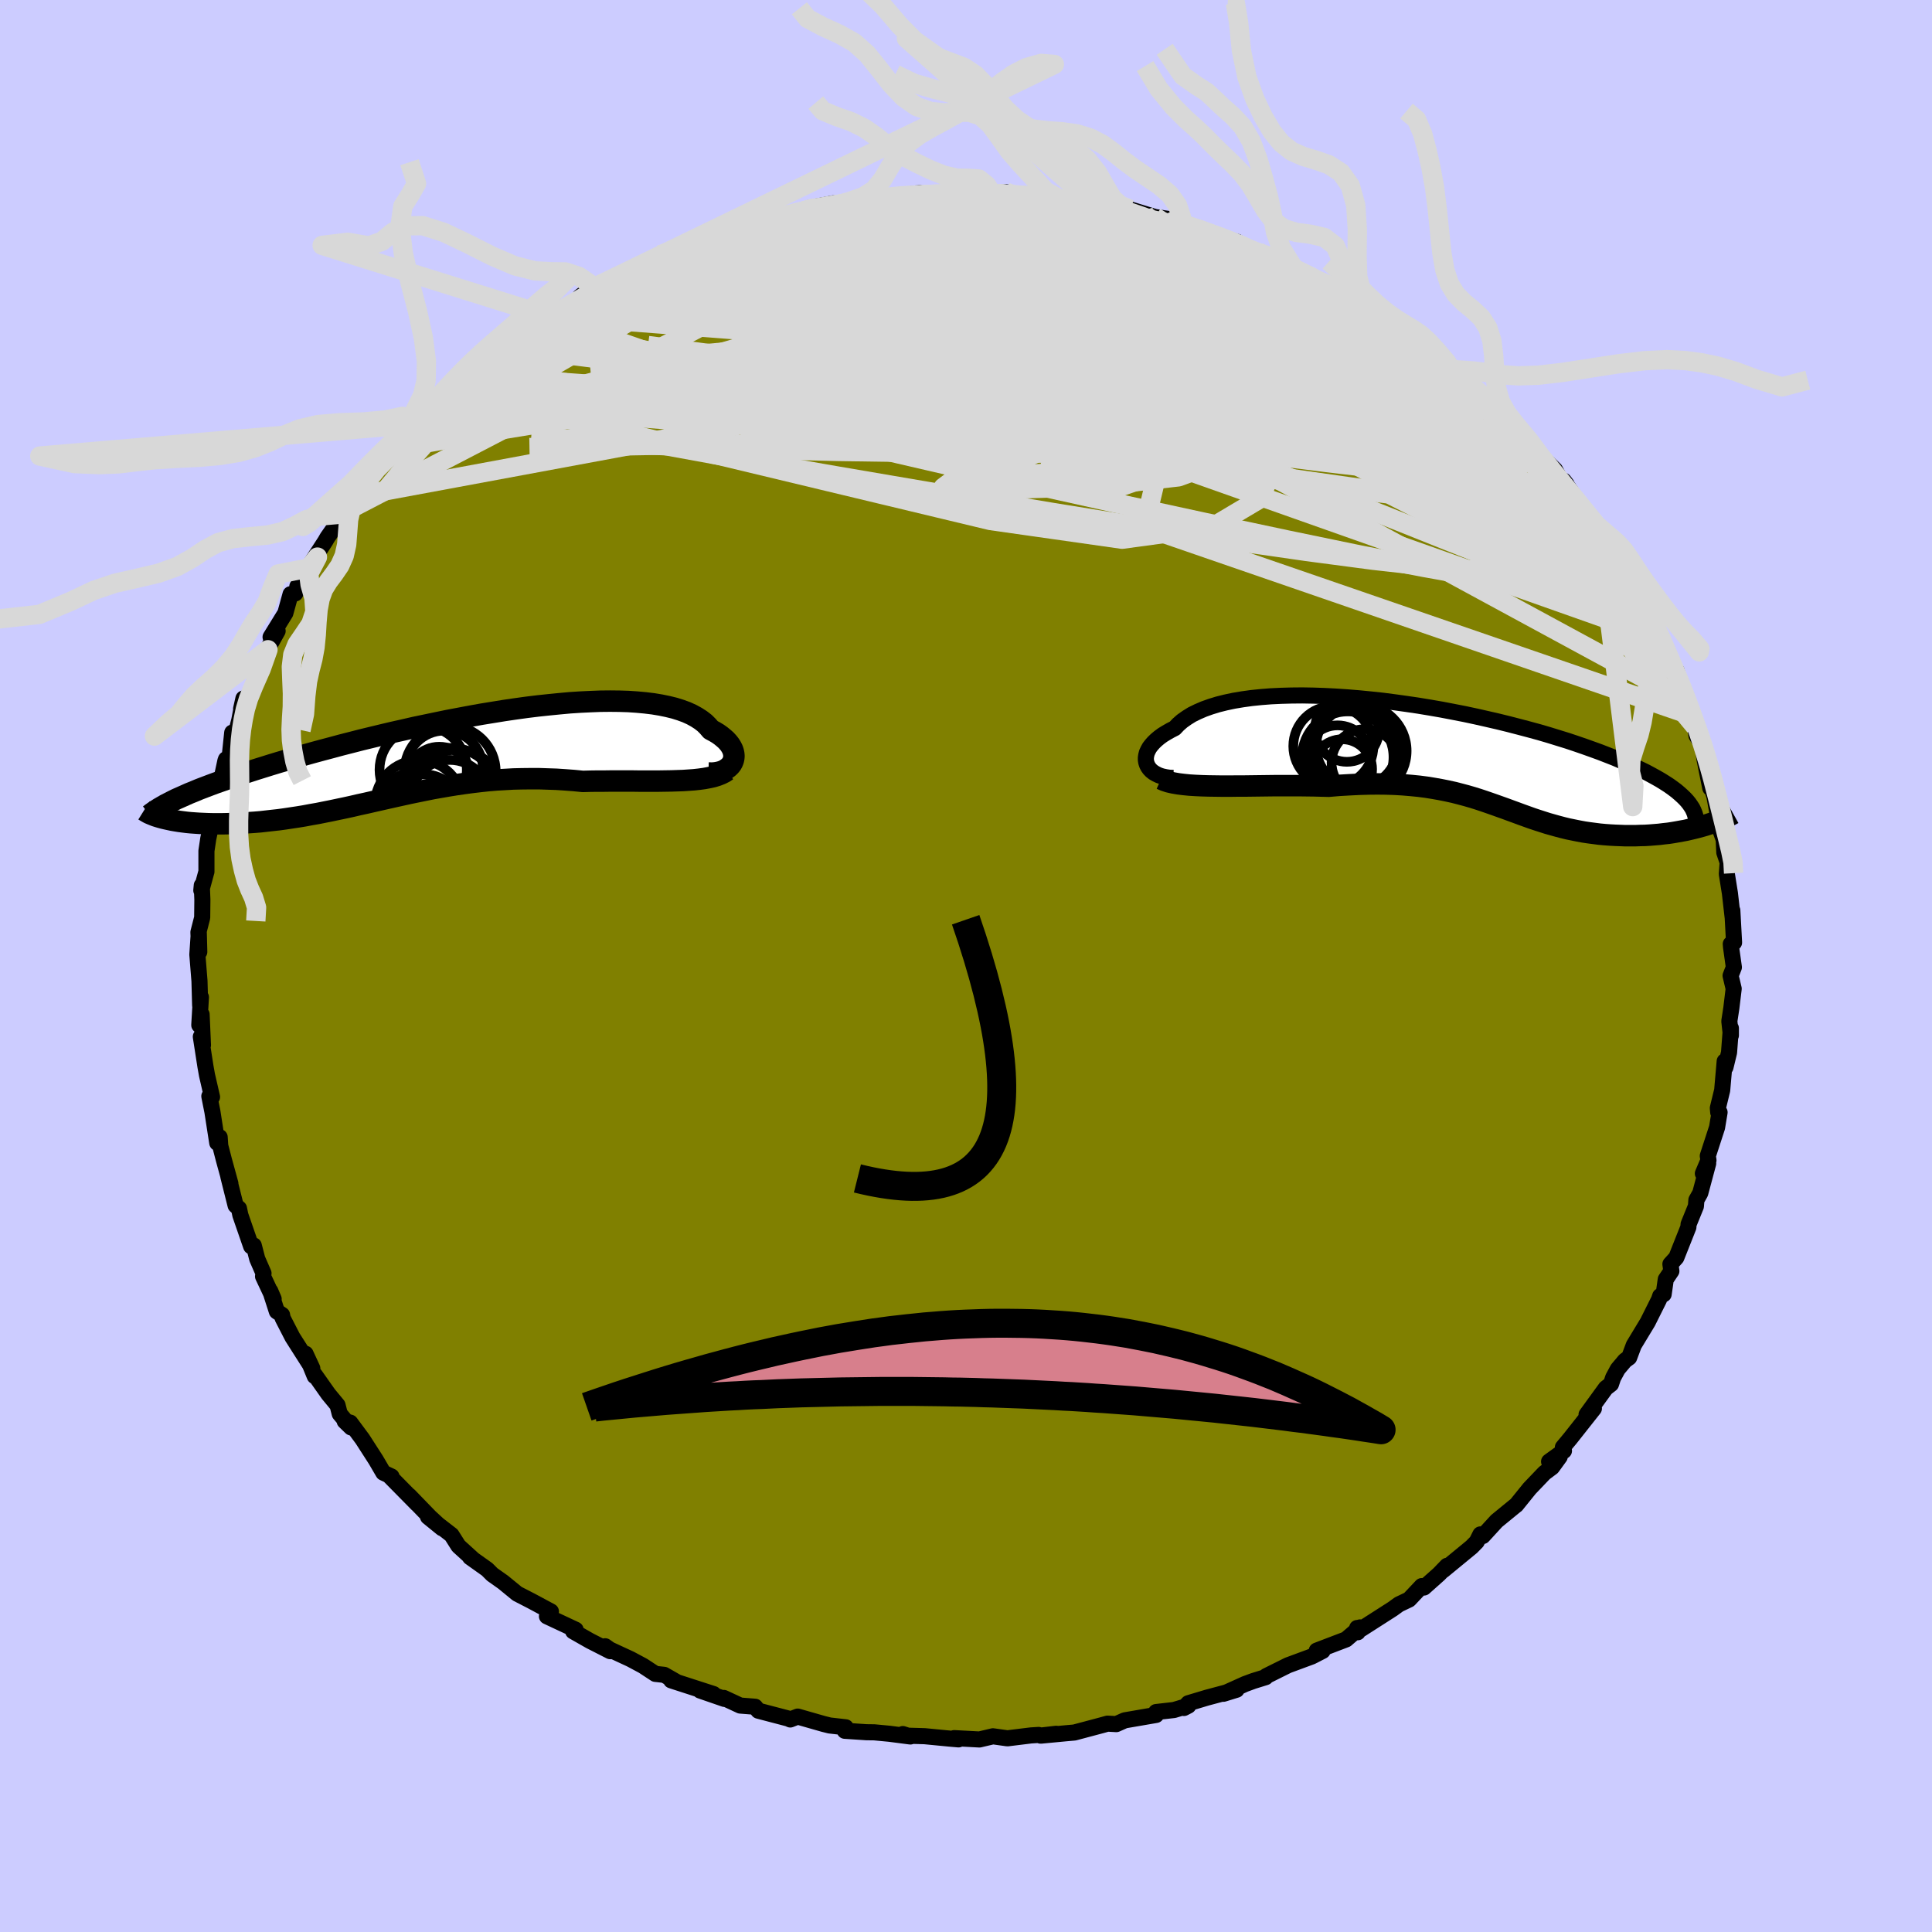 <svg viewBox="-100 -100 200 200" xmlns="http://www.w3.org/2000/svg" width="500" height="500" id="face-svg">
    <defs>
      <clipPath id="leftEyeClipPath">
        <polyline points="29.44,0.82 29.52,0.62 29.57,0.4 29.59,0.18 29.57,-0.05 29.52,-0.29 29.44,-0.52 29.32,-0.76 29.17,-1 28.99,-1.23 28.77,-1.47 28.52,-1.69 28.24,-1.92 27.93,-2.14 27.58,-2.35 27.2,-2.55 26.9,-2.9 26.56,-3.24 26.16,-3.55 25.71,-3.84 25.22,-4.11 24.67,-4.36 24.07,-4.58 23.43,-4.78 22.74,-4.95 22.01,-5.1 21.23,-5.23 20.41,-5.33 19.55,-5.41 18.66,-5.47 17.73,-5.5 16.76,-5.51 15.77,-5.5 14.75,-5.46 13.7,-5.41 12.62,-5.34 11.53,-5.24 10.42,-5.13 9.29,-5.01 8.15,-4.87 6.99,-4.71 5.83,-4.54 4.66,-4.35 3.49,-4.16 2.32,-3.95 1.15,-3.73 -0.02,-3.51 -1.18,-3.27 -2.33,-3.03 -3.48,-2.79 -4.61,-2.53 -5.73,-2.28 -6.83,-2.02 -7.91,-1.76 -8.98,-1.5 -10.03,-1.23 -11.05,-0.97 -12.05,-0.7 -13.03,-0.44 -13.99,-0.18 -14.92,0.08 -15.82,0.34 -16.69,0.59 -17.55,0.84 -18.37,1.09 -19.17,1.34 -19.94,1.58 -20.68,1.82 -21.41,2.06 -22.11,2.29 -22.78,2.52 -23.43,2.75 -24.06,2.97 -24.65,3.19 -25.23,3.41 -25.78,3.62 -26.3,3.84 -26.8,4.04 -27.27,4.25 -27.72,4.45 -29.2,6.68 -28.88,6.75 -28.55,6.82 -28.2,6.88 -27.83,6.94 -27.45,6.99 -27.05,7.04 -26.64,7.08 -26.22,7.11 -25.77,7.14 -25.32,7.16 -24.85,7.18 -24.37,7.19 -23.88,7.19 -23.37,7.19 -22.85,7.18 -22.31,7.16 -21.76,7.14 -21.2,7.11 -20.62,7.07 -20.02,7.03 -19.42,6.98 -18.8,6.91 -18.18,6.84 -17.54,6.77 -16.89,6.68 -16.23,6.58 -15.56,6.48 -14.89,6.37 -14.2,6.24 -13.51,6.12 -12.81,5.98 -12.11,5.84 -11.4,5.69 -10.68,5.54 -9.95,5.38 -9.22,5.21 -8.48,5.05 -7.74,4.88 -6.99,4.71 -6.24,4.54 -5.48,4.37 -4.71,4.2 -3.94,4.03 -3.16,3.87 -2.37,3.71 -1.58,3.55 -0.78,3.41 0.03,3.27 0.84,3.14 1.66,3.02 2.49,2.91 3.33,2.81 4.17,2.72 5.02,2.65 5.88,2.6 6.75,2.55 7.63,2.53 8.51,2.52 9.4,2.52 10.3,2.55 11.2,2.58 12.11,2.64 13.03,2.71 13.95,2.8 14.69,2.78 15.42,2.77 16.16,2.77 16.88,2.76 17.61,2.76 18.33,2.76 19.04,2.76 19.74,2.77 20.43,2.77 21.12,2.77 21.79,2.77 22.45,2.76 23.09,2.75 23.71,2.73 24.32,2.71" />
      </clipPath>
      <clipPath id="rightEyeClipPath">
        <polyline points="-31.67,0.84 -31.75,0.6 -31.79,0.36 -31.79,0.11 -31.75,-0.15 -31.68,-0.41 -31.56,-0.67 -31.41,-0.94 -31.21,-1.2 -30.98,-1.46 -30.71,-1.72 -30.4,-1.98 -30.06,-2.23 -29.67,-2.47 -29.25,-2.71 -28.8,-2.94 -28.44,-3.32 -28.03,-3.68 -27.55,-4.02 -27.02,-4.35 -26.43,-4.64 -25.78,-4.92 -25.08,-5.17 -24.33,-5.4 -23.53,-5.6 -22.68,-5.78 -21.78,-5.93 -20.84,-6.06 -19.86,-6.16 -18.84,-6.24 -17.79,-6.29 -16.7,-6.32 -15.59,-6.33 -14.45,-6.31 -13.29,-6.27 -12.11,-6.21 -10.92,-6.13 -9.71,-6.03 -8.49,-5.91 -7.27,-5.78 -6.04,-5.62 -4.82,-5.45 -3.59,-5.27 -2.38,-5.07 -1.17,-4.86 0.03,-4.63 1.21,-4.4 2.38,-4.15 3.53,-3.89 4.66,-3.63 5.76,-3.36 6.84,-3.08 7.9,-2.8 8.93,-2.52 9.92,-2.23 10.89,-1.93 11.83,-1.64 12.73,-1.34 13.6,-1.04 14.44,-0.74 15.24,-0.45 16.01,-0.15 16.75,0.14 17.45,0.44 18.13,0.73 18.76,1.02 19.37,1.31 19.95,1.59 20.49,1.88 21,2.16 21.49,2.44 21.94,2.72 22.36,2.99 22.75,3.27 23.11,3.54 23.43,3.81 23.73,4.08 24,4.34 24.24,4.6 24.45,4.86 25.75,7.22 25.35,7.33 24.95,7.43 24.53,7.53 24.1,7.63 23.66,7.71 23.22,7.79 22.76,7.87 22.3,7.94 21.83,7.99 21.35,8.05 20.86,8.09 20.37,8.13 19.88,8.16 19.38,8.17 18.88,8.19 18.37,8.19 17.84,8.19 17.32,8.17 16.79,8.15 16.25,8.12 15.71,8.08 15.17,8.03 14.63,7.96 14.09,7.89 13.55,7.81 13.01,7.71 12.47,7.6 11.93,7.49 11.39,7.36 10.86,7.22 10.32,7.07 9.79,6.92 9.26,6.75 8.73,6.58 8.19,6.4 7.66,6.21 7.13,6.02 6.59,5.82 6.04,5.62 5.5,5.42 4.94,5.22 4.38,5.02 3.81,4.82 3.23,4.62 2.63,4.42 2.02,4.23 1.4,4.05 0.76,3.88 0.1,3.71 -0.58,3.56 -1.28,3.42 -2.01,3.29 -2.76,3.17 -3.53,3.07 -4.34,2.99 -5.17,2.92 -6.02,2.87 -6.91,2.84 -7.83,2.83 -8.78,2.84 -9.76,2.87 -10.76,2.92 -11.8,2.98 -12.86,3.07 -13.63,3.05 -14.4,3.03 -15.19,3.02 -15.98,3.01 -16.77,3.01 -17.57,3.01 -18.37,3.01 -19.17,3.02 -19.96,3.03 -20.75,3.04 -21.54,3.05 -22.32,3.05 -23.08,3.06 -23.84,3.06 -24.57,3.05" />
      </clipPath>
      <filter id="fuzzy">
        <feTurbulence id="turbulence" baseFrequency="0.05" numOctaves="3" type="noise" result="noise" />
        <feDisplacementMap in="SourceGraphic" in2="noise" scale="2" />
      </filter>
      <linearGradient id="rainbowGradient" x1="0%" y1="0%" x2="100%" y2="0%">
        <stop offset="0%" style="stop-color: [object Object]; stop-opacity: 1" />
        <stop offset="50%" style="stop-color: [object Object]; stop-opacity: 1" />
        <stop offset="100%" style="stop-color: [object Object]; stop-opacity: 1" />
      </linearGradient>
    </defs>
    <rect x="-100" y="-100" width="100%" height="100%" fill="rgb(204, 204, 255)" />
    <polyline id="faceContour" points="79.49,0.13 79.15,1 79.47,2.35 79.23,4.34 79.02,5.71 79.18,7.18 79.18,6.44 78.99,8.95 78.62,10.48 78.54,9.86 78.28,12.86 77.83,14.71 77.87,15.16 78.01,15.15 77.75,16.71 76.79,19.66 76.86,20.11 76.28,21.48 76.83,20.44 76.01,23.51 75.61,24.22 75.56,24.87 74.8,26.74 74.78,27.04 73.53,30.19 72.92,30.86 73.02,31.58 72.44,32.44 72.22,33.98 71.86,34.17 71.74,34.53 70.57,36.87 69.13,39.25 68.65,40.53 68.22,40.84 67.47,41.73 66.99,42.62 66.77,43.28 66.23,43.7 64.24,46.44 65,45.81 62.55,48.91 61.79,49.82 61.9,50.19 60.36,51.3 61.46,50.8 60.67,51.89 59.88,52.48 58.34,54.09 56.96,55.8 56.96,55.79 54.93,57.45 53.5,59.01 53.25,58.84 52.87,59.6 52.34,60.14 49.41,62.55 49.8,62.09 48.97,62.95 47.41,64.34 47.18,64.19 45.87,65.58 44.82,66.08 44.17,66.55 40.94,68.62 40.49,68.53 40.55,68.97 40.79,68.47 39.35,69.71 36.31,70.87 36.92,70.9 35.79,71.48 33.33,72.39 31.1,73.5 31.02,73.62 29.76,74.01 28.89,74.33 26.65,75.34 28.01,74.92 24.91,75.75 23.01,76.32 22.56,76.81 23.02,76.57 21.53,77.02 19.68,77.23 19.68,77.53 16.43,78.09 15.56,78.48 14.65,78.43 14,78.61 11.22,79.35 10.31,79.43 7.78,79.67 9.34,79.48 7.71,79.67 7.52,79.6 6.73,79.65 4.29,79.95 2.79,79.74 1.39,80.07 -1.22,79.93 -0.77,80.06 -1.69,79.98 -4.28,79.73 -6.36,79.67 -6.54,79.51 -5.76,79.76 -7.91,79.48 -9.49,79.33 -10.3,79.32 -12.55,79.17 -12.45,78.81 -14.12,78.62 -14.76,78.46 -17.42,77.7 -18.19,78 -18.41,77.9 -21.5,77.09 -21.83,76.68 -23.37,76.56 -25.07,75.77 -25.01,75.87 -27.53,75 -26.13,75.37 -30.52,73.95 -29.93,74.13 -31.24,73.38 -32.16,73.28 -33.44,72.44 -34.73,71.75 -36.87,70.76 -37.35,70.42 -36.83,70.93 -38.93,69.86 -40.67,68.87 -40.41,68.71 -43.38,67.32 -42.97,66.82 -45,65.73 -46.4,65.01 -46.47,64.97 -47.91,63.79 -49.04,62.99 -49.57,62.46 -51.34,61.2 -51.12,61.33 -52.54,60.04 -53.26,58.9 -55.69,57.02 -54.24,58.2 -55.49,57.05 -57.64,54.83 -56.79,55.72 -59.62,52.85 -59.47,52.85 -60.32,52.45 -61.09,51.13 -62.48,48.97 -63.74,47.27 -64.32,47.12 -63.65,47.77 -64.83,46.36 -65.06,45.46 -66.01,44.31 -67.39,42.35 -67.42,42.46 -68.37,40.14 -67.67,41.65 -69.72,38.43 -70.74,36.45 -70.8,36.12 -71.34,35.76 -72.02,33.65 -71.67,34.47 -72.77,32.13 -72.72,31.81 -73.37,30.32 -73.73,28.93 -74,29.02 -75.12,25.78 -75.26,25.1 -75.61,24.79 -76.36,21.8 -76.15,22.52 -76.82,20.08 -77.2,18.61 -77.26,17.72 -77.51,18.31 -78.01,15.09 -78.33,13.48 -78.05,13.56 -78.57,11.3 -78.73,10.41 -79.21,7.32 -78.99,8.2 -79.13,5.01 -79.37,6.12 -79.2,3.23 -79.28,4.08 -79.35,1.55 -79.57,-1.19 -79.42,-3.41 -79.37,-1.46 -79.46,-3.49 -79.07,-5.01 -79.05,-6.86 -79.11,-8.35 -79.16,-7.83 -78.64,-9.74 -78.63,-9.76 -78.63,-11.92 -78.44,-13.18 -78.24,-14.12 -77.92,-16.6 -77.45,-17.98 -77.31,-18.23 -76.67,-21.23 -76.61,-21.4 -76.23,-21.6 -75.96,-24.16 -75.73,-23.5 -75.23,-25.44 -74.8,-27.69 -75.04,-26.62 -74.34,-27.71 -73.01,-31.11 -72.26,-32.74 -72.79,-31.94 -71.26,-34.68 -71.99,-34.05 -70.46,-36.53 -69.92,-38.49 -69.43,-38.57 -68.04,-41.2 -69.22,-39.29 -67.14,-42.33 -68.03,-41.35 -66.33,-43.97 -66.1,-44.37 -65.23,-45.61 -64.77,-46.52 -64.17,-47.1 -63.31,-48.6 -62.4,-49.56 -61.6,-50.85 -60.3,-52.01 -59.53,-53.5 -58.55,-54.3 -56.27,-56.15 -56.63,-56.18 -56.98,-55.63 -56.04,-56.46 -54.79,-58.34 -53.62,-59.18 -53.12,-59.46 -51.3,-61.1 -50.25,-61.68 -50.7,-61.28 -48.97,-63.28 -47.31,-64.04 -46.68,-64.89 -45.69,-65.5 -45.45,-65.65 -43.01,-67.11 -43.4,-67.33 -40.31,-68.74 -40.01,-69.25 -38.97,-70.06 -38.27,-70.11 -38.46,-70.26 -36.49,-71.06 -34.78,-71.81 -33.15,-72.78 -31.05,-73.63 -31.68,-73.62 -30.95,-73.84 -29.34,-74.48 -30.11,-74.23 -25.64,-75.83 -24.63,-75.99 -25.85,-75.67 -24.43,-76.28 -21.1,-77.02 -21.6,-77.2 -19.66,-77.31 -20.09,-77.42 -16.78,-78.19 -16.25,-78.47 -13.74,-78.95 -13.8,-78.65 -11.88,-79.13 -10.59,-79.45 -8.28,-79.46 -7.43,-79.49 -9.5,-79.45 -4.77,-80.01 -6.3,-79.6 -5.14,-79.98 -1.91,-79.84 -0.85,-80.16 -0.31,-79.98 1.82,-79.99 2.13,-79.89 2.69,-79.94 4.16,-80.1 4.4,-79.82 7.01,-79.74 7.82,-79.75 9.9,-79.29 12.78,-79.17 13.35,-78.8 13.95,-78.87 15.01,-78.72 15.63,-78.55 16.98,-78.33 19.58,-77.53 21.01,-77.33 21.56,-77.11 22.39,-76.7 22.4,-76.84 23.94,-76.33 25.85,-75.57 28.08,-74.96 26.64,-75.31 29.38,-74.25 30.95,-73.52 30.26,-73.92 31.38,-73.46 33.93,-72.23 34.87,-71.74 36.53,-70.9 37.51,-70.45 38.8,-70.19 39.88,-69.32 39.35,-69.66 41.14,-68.36 43.09,-67.03 43.39,-66.68 45.46,-65.71 46.88,-64.49 45.22,-65.87 47.34,-64.37 47.3,-64.11 50.72,-61.58 50.12,-61.91 50.19,-61.79 52.56,-59.88 52,-60.5 54.29,-58.14 54.83,-58.31 55.11,-57.64 56.26,-56.24 58.23,-54.45 59.54,-52.72 59.92,-52.39 60.97,-51.38 61.49,-50.45 62.17,-49.86 61.88,-50.24 63.54,-47.78 65.35,-44.98 65.41,-45.53 65.24,-45.58 66.26,-43.98 67.48,-42.42 66.8,-43.33 67.73,-41.75 68.76,-39.41 69.87,-38.41 70.35,-36.84 71.26,-34.94 71.19,-35.5 72.22,-33.35 71.97,-33.94 73.5,-30.3 72.82,-31.19 73.56,-30.57 74.07,-28.85 74.79,-27.31 74.92,-26.01 75.47,-24.8 75.62,-23.85 76.23,-22.88 76.47,-21.3 77.05,-18.42 77.07,-18.8 77.48,-17.54 77.92,-15.11 77.93,-15.25 77.66,-15.25 78.44,-13.08 78.5,-11.75 78.85,-10.72 78.76,-9.53 79.08,-7.53 79.36,-5.08 79.33,-5.75 79.51,-2.43 79.17,-2.28 79.2,-1.93 79.49,0.13 79.15,1" fill="rgb(128, 128, 0)" stroke="black" stroke-width="1.667" stroke-linejoin="round" filter="url(#fuzzy)" />
    <g transform="translate(50.41 -21.68)">
      <polyline id="rightCountour" points="-31.67,0.84 -31.75,0.6 -31.79,0.36 -31.79,0.11 -31.75,-0.15 -31.68,-0.41 -31.56,-0.67 -31.41,-0.94 -31.21,-1.2 -30.98,-1.46 -30.71,-1.72 -30.4,-1.98 -30.06,-2.23 -29.67,-2.47 -29.25,-2.71 -28.8,-2.94 -28.44,-3.32 -28.03,-3.68 -27.55,-4.02 -27.02,-4.35 -26.43,-4.64 -25.78,-4.92 -25.08,-5.17 -24.33,-5.4 -23.53,-5.6 -22.68,-5.78 -21.78,-5.93 -20.84,-6.06 -19.86,-6.16 -18.84,-6.24 -17.79,-6.29 -16.7,-6.32 -15.59,-6.33 -14.45,-6.31 -13.29,-6.27 -12.11,-6.21 -10.92,-6.13 -9.71,-6.03 -8.49,-5.91 -7.27,-5.78 -6.04,-5.62 -4.82,-5.45 -3.59,-5.27 -2.38,-5.07 -1.17,-4.86 0.03,-4.63 1.21,-4.4 2.38,-4.15 3.53,-3.89 4.66,-3.63 5.76,-3.36 6.84,-3.08 7.9,-2.8 8.93,-2.52 9.92,-2.23 10.89,-1.93 11.83,-1.64 12.73,-1.34 13.6,-1.04 14.44,-0.74 15.24,-0.45 16.01,-0.15 16.75,0.14 17.45,0.44 18.13,0.73 18.76,1.02 19.37,1.31 19.95,1.59 20.49,1.88 21,2.16 21.49,2.44 21.94,2.72 22.36,2.99 22.75,3.27 23.11,3.54 23.43,3.81 23.73,4.08 24,4.34 24.24,4.6 24.45,4.86 25.75,7.22 25.35,7.33 24.95,7.43 24.53,7.53 24.1,7.63 23.66,7.71 23.22,7.79 22.76,7.87 22.3,7.94 21.83,7.99 21.35,8.05 20.86,8.09 20.37,8.13 19.88,8.16 19.38,8.17 18.88,8.19 18.37,8.19 17.84,8.19 17.32,8.17 16.79,8.15 16.25,8.12 15.71,8.08 15.17,8.03 14.63,7.96 14.09,7.89 13.55,7.81 13.01,7.71 12.47,7.6 11.93,7.49 11.39,7.36 10.86,7.22 10.32,7.07 9.79,6.92 9.26,6.75 8.73,6.58 8.19,6.4 7.66,6.21 7.13,6.02 6.59,5.82 6.04,5.62 5.5,5.42 4.94,5.22 4.38,5.02 3.81,4.82 3.23,4.62 2.63,4.42 2.02,4.23 1.4,4.05 0.76,3.88 0.1,3.71 -0.58,3.56 -1.28,3.42 -2.01,3.29 -2.76,3.17 -3.53,3.07 -4.34,2.99 -5.17,2.92 -6.02,2.87 -6.91,2.84 -7.83,2.83 -8.78,2.84 -9.76,2.87 -10.76,2.92 -11.8,2.98 -12.86,3.07 -13.63,3.05 -14.4,3.03 -15.19,3.02 -15.98,3.01 -16.77,3.01 -17.57,3.01 -18.37,3.01 -19.17,3.02 -19.96,3.03 -20.75,3.04 -21.54,3.05 -22.32,3.05 -23.08,3.06 -23.84,3.06 -24.57,3.05" fill="white" stroke="white" stroke-width="0" stroke-linejoin="round" filter="url(#fuzzy)" />
    </g>
    <g transform="translate(-53.61 -21.91)">
      <polyline id="leftCountour" points="29.44,0.82 29.52,0.62 29.57,0.4 29.59,0.18 29.57,-0.05 29.52,-0.29 29.44,-0.52 29.32,-0.76 29.17,-1 28.99,-1.23 28.77,-1.47 28.52,-1.69 28.24,-1.92 27.93,-2.14 27.58,-2.35 27.2,-2.55 26.9,-2.9 26.56,-3.24 26.16,-3.55 25.71,-3.84 25.22,-4.11 24.67,-4.36 24.07,-4.58 23.43,-4.78 22.74,-4.95 22.01,-5.1 21.23,-5.23 20.41,-5.33 19.55,-5.41 18.66,-5.47 17.73,-5.5 16.76,-5.51 15.77,-5.5 14.75,-5.46 13.7,-5.41 12.62,-5.34 11.53,-5.24 10.42,-5.13 9.29,-5.01 8.15,-4.87 6.99,-4.71 5.83,-4.54 4.66,-4.35 3.49,-4.16 2.32,-3.95 1.15,-3.73 -0.02,-3.51 -1.18,-3.27 -2.33,-3.03 -3.48,-2.79 -4.61,-2.53 -5.73,-2.28 -6.83,-2.02 -7.91,-1.76 -8.98,-1.5 -10.03,-1.23 -11.05,-0.97 -12.05,-0.7 -13.03,-0.44 -13.99,-0.18 -14.92,0.08 -15.82,0.34 -16.69,0.59 -17.55,0.84 -18.37,1.09 -19.17,1.34 -19.94,1.58 -20.68,1.82 -21.41,2.06 -22.11,2.29 -22.78,2.52 -23.43,2.75 -24.06,2.97 -24.65,3.19 -25.23,3.41 -25.78,3.62 -26.3,3.84 -26.8,4.04 -27.27,4.25 -27.72,4.45 -29.2,6.68 -28.88,6.75 -28.55,6.82 -28.2,6.88 -27.83,6.94 -27.45,6.99 -27.05,7.04 -26.64,7.08 -26.22,7.11 -25.77,7.14 -25.32,7.16 -24.85,7.18 -24.37,7.19 -23.88,7.19 -23.37,7.19 -22.85,7.18 -22.31,7.16 -21.76,7.14 -21.2,7.11 -20.62,7.07 -20.02,7.03 -19.42,6.98 -18.8,6.91 -18.18,6.84 -17.54,6.77 -16.89,6.68 -16.23,6.58 -15.56,6.48 -14.89,6.37 -14.2,6.24 -13.51,6.12 -12.81,5.98 -12.11,5.84 -11.4,5.69 -10.68,5.54 -9.95,5.38 -9.22,5.21 -8.48,5.05 -7.74,4.88 -6.99,4.71 -6.24,4.54 -5.48,4.37 -4.71,4.2 -3.94,4.03 -3.16,3.87 -2.37,3.71 -1.58,3.55 -0.78,3.41 0.03,3.27 0.84,3.14 1.66,3.02 2.49,2.91 3.33,2.81 4.17,2.72 5.02,2.65 5.88,2.6 6.75,2.55 7.63,2.53 8.51,2.52 9.4,2.52 10.3,2.55 11.2,2.58 12.11,2.64 13.03,2.71 13.95,2.8 14.69,2.78 15.42,2.77 16.16,2.77 16.88,2.76 17.61,2.76 18.33,2.76 19.04,2.76 19.74,2.77 20.43,2.77 21.12,2.77 21.79,2.77 22.45,2.76 23.09,2.75 23.71,2.73 24.32,2.71" fill="white" stroke="white" stroke-width="0" stroke-linejoin="round" filter="url(#fuzzy)" />
    </g>
    <g transform="translate(50.41 -21.68)">
      <polyline id="rightUpper" points="-28.95,2.21 -29.36,2.19 -29.75,2.13 -30.11,2.05 -30.44,1.94 -30.73,1.8 -30.99,1.65 -31.22,1.47 -31.41,1.27 -31.56,1.06 -31.67,0.84 -31.75,0.6 -31.79,0.36 -31.79,0.11 -31.75,-0.15 -31.68,-0.41 -31.56,-0.67 -31.41,-0.94 -31.21,-1.2 -30.98,-1.46 -30.71,-1.72 -30.4,-1.98 -30.06,-2.23 -29.67,-2.47 -29.25,-2.71 -28.8,-2.94 -28.44,-3.32 -28.03,-3.68 -27.55,-4.02 -27.02,-4.35 -26.43,-4.64 -25.78,-4.92 -25.08,-5.17 -24.33,-5.4 -23.53,-5.6 -22.68,-5.78 -21.78,-5.93 -20.84,-6.06 -19.86,-6.16 -18.84,-6.24 -17.79,-6.29 -16.7,-6.32 -15.59,-6.33 -14.45,-6.31 -13.29,-6.27 -12.11,-6.21 -10.92,-6.13 -9.71,-6.03 -8.49,-5.91 -7.27,-5.78 -6.04,-5.62 -4.82,-5.45 -3.59,-5.27 -2.38,-5.07 -1.17,-4.86 0.03,-4.63 1.21,-4.4 2.38,-4.15 3.53,-3.89 4.66,-3.63 5.76,-3.36 6.84,-3.08 7.9,-2.8 8.93,-2.52 9.92,-2.23 10.89,-1.93 11.83,-1.64 12.73,-1.34 13.6,-1.04 14.44,-0.74 15.24,-0.45 16.01,-0.15 16.75,0.14 17.45,0.44 18.13,0.73 18.76,1.02 19.37,1.31 19.95,1.59 20.49,1.88 21,2.16 21.49,2.44 21.94,2.72 22.36,2.99 22.75,3.27 23.11,3.54 23.43,3.81 23.73,4.08 24,4.34 24.24,4.6 24.45,4.86 24.63,5.12 24.79,5.37 24.91,5.62 25.01,5.87 25.09,6.12 25.13,6.36 25.16,6.6 25.15,6.84 25.13,7.07 25.08,7.31" fill="none" stroke="black" stroke-width="1.667" stroke-linejoin="round" filter="url(#fuzzy)" />
      <polyline id="rightLower" points="-30.22,2.32 -29.86,2.48 -29.44,2.62 -28.96,2.73 -28.44,2.82 -27.88,2.89 -27.28,2.95 -26.64,2.99 -25.98,3.02 -25.29,3.04 -24.57,3.05 -23.84,3.06 -23.08,3.06 -22.32,3.05 -21.54,3.05 -20.75,3.04 -19.96,3.03 -19.17,3.02 -18.37,3.01 -17.57,3.01 -16.77,3.01 -15.98,3.01 -15.19,3.02 -14.4,3.03 -13.63,3.05 -12.86,3.07 -11.8,2.98 -10.76,2.92 -9.76,2.87 -8.78,2.84 -7.83,2.83 -6.91,2.84 -6.02,2.87 -5.17,2.92 -4.34,2.99 -3.53,3.07 -2.76,3.17 -2.01,3.29 -1.28,3.42 -0.58,3.56 0.1,3.71 0.76,3.88 1.4,4.05 2.02,4.23 2.63,4.42 3.23,4.62 3.81,4.82 4.38,5.02 4.94,5.22 5.5,5.42 6.04,5.62 6.59,5.82 7.13,6.02 7.66,6.21 8.19,6.4 8.73,6.58 9.26,6.75 9.79,6.92 10.32,7.07 10.86,7.22 11.39,7.36 11.93,7.49 12.47,7.6 13.01,7.71 13.55,7.81 14.09,7.89 14.63,7.96 15.17,8.03 15.71,8.08 16.25,8.12 16.79,8.15 17.32,8.17 17.84,8.19 18.37,8.19 18.88,8.19 19.38,8.17 19.88,8.16 20.37,8.13 20.86,8.09 21.35,8.05 21.83,7.99 22.3,7.94 22.76,7.87 23.22,7.79 23.66,7.71 24.1,7.63 24.53,7.53 24.95,7.43 25.35,7.33 25.75,7.22 26.13,7.11 26.5,6.99 26.86,6.87 27.21,6.74 27.54,6.61 27.86,6.48 28.17,6.34 28.46,6.2 28.74,6.06 29.01,5.91" fill="none" stroke="black" stroke-width="2.222" stroke-linejoin="round" filter="url(#fuzzy)" />
      <circle r="4.552" cx="-10.419" cy="-0.52" stroke="black" fill="none" stroke-width="1.0" filter="url(#fuzzy)" clip-path="url(#rightEyeClipPath)" /><circle r="4.734" cx="-10.889" cy="0.06" stroke="black" fill="none" stroke-width="1.0" filter="url(#fuzzy)" clip-path="url(#rightEyeClipPath)" /><circle r="3.372" cx="-11.939" cy="0.14" stroke="black" fill="none" stroke-width="1.0" filter="url(#fuzzy)" clip-path="url(#rightEyeClipPath)" /><circle r="4.144" cx="-12.384" cy="-1.08" stroke="black" fill="none" stroke-width="1.0" filter="url(#fuzzy)" clip-path="url(#rightEyeClipPath)" /><circle r="4.75" cx="-9.919" cy="-0.88" stroke="black" fill="none" stroke-width="1.0" filter="url(#fuzzy)" clip-path="url(#rightEyeClipPath)" /><circle r="4.226" cx="-9.939" cy="-1.055" stroke="black" fill="none" stroke-width="1.0" filter="url(#fuzzy)" clip-path="url(#rightEyeClipPath)" /><circle r="3.098" cx="-11.469" cy="1.305" stroke="black" fill="none" stroke-width="1.0" filter="url(#fuzzy)" clip-path="url(#rightEyeClipPath)" /><circle r="3.476" cx="-9.089" cy="0.635" stroke="black" fill="none" stroke-width="1.0" filter="url(#fuzzy)" clip-path="url(#rightEyeClipPath)" /><circle r="3.318" cx="-10.979" cy="-2.775" stroke="black" fill="none" stroke-width="1.0" filter="url(#fuzzy)" clip-path="url(#rightEyeClipPath)" /><circle r="4.772" cx="-9.569" cy="-0.585" stroke="black" fill="none" stroke-width="1.0" filter="url(#fuzzy)" clip-path="url(#rightEyeClipPath)" />
      </g>
    <g transform="translate(-53.61 -21.91)">
      <polyline id="leftUpper" points="26.95,1.93 27.33,1.94 27.68,1.91 28,1.85 28.29,1.77 28.56,1.66 28.79,1.52 29,1.37 29.18,1.2 29.33,1.02 29.44,0.82 29.52,0.62 29.57,0.4 29.59,0.18 29.57,-0.05 29.52,-0.29 29.44,-0.52 29.32,-0.76 29.17,-1 28.99,-1.23 28.77,-1.47 28.52,-1.69 28.24,-1.92 27.93,-2.14 27.58,-2.35 27.2,-2.55 26.9,-2.9 26.56,-3.24 26.16,-3.55 25.71,-3.84 25.22,-4.11 24.67,-4.36 24.07,-4.58 23.43,-4.78 22.74,-4.95 22.01,-5.1 21.23,-5.23 20.41,-5.33 19.55,-5.41 18.66,-5.47 17.73,-5.5 16.76,-5.51 15.77,-5.5 14.75,-5.46 13.7,-5.41 12.62,-5.34 11.53,-5.24 10.42,-5.13 9.29,-5.01 8.15,-4.87 6.99,-4.71 5.83,-4.54 4.66,-4.35 3.49,-4.16 2.32,-3.95 1.15,-3.73 -0.02,-3.51 -1.18,-3.27 -2.33,-3.03 -3.48,-2.79 -4.61,-2.53 -5.73,-2.28 -6.83,-2.02 -7.91,-1.76 -8.98,-1.5 -10.03,-1.23 -11.05,-0.97 -12.05,-0.7 -13.03,-0.44 -13.99,-0.18 -14.92,0.08 -15.82,0.34 -16.69,0.59 -17.55,0.84 -18.37,1.09 -19.17,1.34 -19.94,1.58 -20.68,1.82 -21.41,2.06 -22.11,2.29 -22.78,2.52 -23.43,2.75 -24.06,2.97 -24.65,3.19 -25.23,3.41 -25.78,3.62 -26.3,3.84 -26.8,4.04 -27.27,4.25 -27.72,4.45 -28.15,4.64 -28.55,4.84 -28.92,5.03 -29.27,5.21 -29.6,5.4 -29.91,5.58 -30.19,5.76 -30.45,5.93 -30.69,6.1 -30.91,6.27" fill="none" stroke="black" stroke-width="2.222" stroke-linejoin="round" filter="url(#fuzzy)" />
      <polyline id="leftLower" points="28.89,1.66 28.59,1.86 28.25,2.03 27.87,2.18 27.45,2.31 27,2.41 26.52,2.5 26.01,2.57 25.47,2.63 24.91,2.67 24.32,2.71 23.71,2.73 23.09,2.75 22.45,2.76 21.79,2.77 21.12,2.77 20.43,2.77 19.74,2.77 19.04,2.76 18.33,2.76 17.61,2.76 16.88,2.76 16.16,2.77 15.42,2.77 14.69,2.78 13.95,2.8 13.03,2.71 12.11,2.64 11.2,2.58 10.3,2.55 9.4,2.52 8.51,2.52 7.63,2.53 6.75,2.55 5.88,2.6 5.02,2.65 4.17,2.72 3.33,2.81 2.49,2.91 1.66,3.02 0.84,3.14 0.03,3.27 -0.78,3.41 -1.58,3.55 -2.37,3.71 -3.16,3.87 -3.94,4.03 -4.71,4.2 -5.48,4.37 -6.24,4.54 -6.99,4.71 -7.74,4.88 -8.48,5.05 -9.22,5.21 -9.95,5.38 -10.68,5.54 -11.4,5.69 -12.11,5.84 -12.81,5.98 -13.51,6.12 -14.2,6.24 -14.89,6.37 -15.56,6.48 -16.23,6.58 -16.89,6.68 -17.54,6.77 -18.18,6.84 -18.8,6.91 -19.42,6.98 -20.02,7.03 -20.62,7.07 -21.2,7.11 -21.76,7.14 -22.31,7.16 -22.85,7.18 -23.37,7.19 -23.88,7.19 -24.37,7.19 -24.85,7.18 -25.32,7.16 -25.77,7.14 -26.22,7.11 -26.64,7.08 -27.05,7.04 -27.45,6.99 -27.83,6.94 -28.2,6.88 -28.55,6.82 -28.88,6.75 -29.2,6.68 -29.5,6.61 -29.79,6.53 -30.06,6.45 -30.31,6.37 -30.54,6.28 -30.76,6.19 -30.97,6.1 -31.15,6 -31.32,5.9 -31.48,5.8" fill="none" stroke="black" stroke-width="2.222" stroke-linejoin="round" filter="url(#fuzzy)" />
      <circle r="4.114" cx="0.182" cy="4.691" stroke="black" fill="none" stroke-width="1.0" filter="url(#fuzzy)" clip-path="url(#leftEyeClipPath)" /><circle r="3.334" cx="-0.918" cy="2.546" stroke="black" fill="none" stroke-width="1.0" filter="url(#fuzzy)" clip-path="url(#leftEyeClipPath)" /><circle r="4.53" cx="-3.028" cy="5.136" stroke="black" fill="none" stroke-width="1.0" filter="url(#fuzzy)" clip-path="url(#leftEyeClipPath)" /><circle r="4.724" cx="0.202" cy="1.786" stroke="black" fill="none" stroke-width="1.0" filter="url(#fuzzy)" clip-path="url(#leftEyeClipPath)" /><circle r="4.518" cx="-2.583" cy="1.596" stroke="black" fill="none" stroke-width="1.0" filter="url(#fuzzy)" clip-path="url(#leftEyeClipPath)" /><circle r="3.624" cx="-3.403" cy="5.441" stroke="black" fill="none" stroke-width="1.0" filter="url(#fuzzy)" clip-path="url(#leftEyeClipPath)" /><circle r="4.804" cx="0.327" cy="4.136" stroke="black" fill="none" stroke-width="1.0" filter="url(#fuzzy)" clip-path="url(#leftEyeClipPath)" /><circle r="4.42" cx="0.957" cy="3.926" stroke="black" fill="none" stroke-width="1.0" filter="url(#fuzzy)" clip-path="url(#leftEyeClipPath)" /><circle r="3.99" cx="-0.383" cy="1.531" stroke="black" fill="none" stroke-width="1.0" filter="url(#fuzzy)" clip-path="url(#leftEyeClipPath)" /><circle r="4.038" cx="-2.503" cy="6.111" stroke="black" fill="none" stroke-width="1.0" filter="url(#fuzzy)" clip-path="url(#leftEyeClipPath)" />
    </g>
    <g id="hairs">
      <polyline points="-8.28,-79.46 -7.86,-79.48 -7.06,-79.49 -5.74,-79.46 -4.09,-79.38 -2.18,-79.24 -0.11,-79.06 2.03,-78.85 4.15,-78.62 6.23,-78.36 8.26,-78.09 10.26,-77.8 12.25,-77.5 14.22,-77.2 16.15,-76.91 17.99,-76.64 19.71,-76.39 21.23,-76.18 22.53,-76.01 23.58,-75.87 24.35,-75.78 24.88,-75.75 25.14,-75.77 24.97,-75.91" fill="none" stroke="rgb(216, 216, 216)" stroke-width="2" stroke-linejoin="round" filter="url(#fuzzy)" /><polyline points="71.26,-34.94 71.45,-34.8 71.78,-34.14 72.07,-33.44 72.24,-32.9 72.28,-32.61 72.15,-32.58 71.85,-32.82 71.35,-33.36 70.63,-34.26 69.66,-35.59 68.39,-37.42 66.77,-39.83 64.72,-42.92 62.12,-46.84 58.87,-51.76" fill="none" stroke="rgb(216, 216, 216)" stroke-width="2" stroke-linejoin="round" filter="url(#fuzzy)" /><polyline points="-43.01,-67.11 -41.99,-67.52 -39.44,-67.91 -36.07,-68.03 -31.99,-67.83 -27.14,-67.37 -21.47,-66.76 -14.95,-66.04 -7.65,-65.22 0.32,-64.24 8.82,-63.06 17.74,-61.66 27.03,-60.13 36.67,-58.57 46.5,-57.2" fill="none" stroke="rgb(216, 216, 216)" stroke-width="2" stroke-linejoin="round" filter="url(#fuzzy)" /><polyline points="54.83,-58.31 55.43,-57.41 56.43,-56.22 57.47,-55.04 58.32,-54.05 58.92,-53.32 59.26,-52.81 59.38,-52.48 59.31,-52.29 59.07,-52.21 58.65,-52.26 58,-52.49 57.06,-52.96 55.81,-53.69 54.21,-54.7 52.29,-55.97 50.06,-57.47 47.53,-59.18 44.72,-61.13 41.58,-63.35 38.06,-65.91 34.09,-68.87 29.48,-72.31" fill="none" stroke="rgb(216, 216, 216)" stroke-width="2" stroke-linejoin="round" filter="url(#fuzzy)" /><polyline points="45.46,-65.71 46.02,-65.21 46.21,-65 46.53,-64.61 46.85,-64.12 47,-63.66 46.89,-63.32 46.47,-63.1 45.78,-63 44.81,-63 43.54,-63.08 41.94,-63.26 39.97,-63.54 37.61,-63.92 34.82,-64.44 31.57,-65.14 27.85,-66.06 23.64,-67.23 18.95,-68.66 13.76,-70.32 8.02,-72.19 1.58,-74.2 -5.66,-76.33" fill="none" stroke="rgb(216, 216, 216)" stroke-width="2" stroke-linejoin="round" filter="url(#fuzzy)" /><polyline points="-38.46,-70.26 -36.72,-70.99 -35.23,-71.67 -34.09,-72.19 -33.38,-72.49 -33.06,-72.56 -33.03,-72.42 -33.22,-72.11 -33.62,-71.61 -34.29,-70.9 -35.32,-69.95 -36.75,-68.75 -38.59,-67.32 -40.86,-65.63 -43.65,-63.62 -47.08,-61.18 -51.22,-58.24 -56.02,-54.78" fill="none" stroke="rgb(216, 216, 216)" stroke-width="2" stroke-linejoin="round" filter="url(#fuzzy)" /><polyline points="2.69,-79.94 3.71,-79.95 4.48,-79.81 5.1,-79.6 5.43,-79.31 5.3,-78.94 4.55,-78.5 3.06,-78 0.81,-77.45 -2.18,-76.82 -5.94,-76.06 -10.53,-75.12 -16.07,-73.98 -22.66,-72.69 -30.25,-71.34" fill="none" stroke="rgb(216, 216, 216)" stroke-width="2" stroke-linejoin="round" filter="url(#fuzzy)" /><polyline points="-45.45,-65.65 -43.73,-66.75 -42.25,-67.68 -40.73,-68.58 -39.27,-69.43 -37.91,-70.18 -36.63,-70.85 -35.38,-71.48 -34.15,-72.09 -33.03,-72.66 -32.13,-73.13 -31.54,-73.46 -31.29,-73.63 -31.37,-73.61 -31.83,-73.37 -32.9,-72.81" fill="none" stroke="rgb(216, 216, 216)" stroke-width="2" stroke-linejoin="round" filter="url(#fuzzy)" /><polyline points="-19.66,-77.31 -19,-77.6 -17.5,-78 -15.93,-78.36 -14.45,-78.65 -13.06,-78.88 -11.77,-79.07 -10.61,-79.23 -9.62,-79.36 -8.84,-79.45 -8.28,-79.5 -7.94,-79.53 -7.79,-79.51 -7.86,-79.44 -8.19,-79.33 -8.83,-79.15 -9.85,-78.9 -11.28,-78.58 -13.11,-78.21 -15.36,-77.79 -18.14,-77.27 -21.66,-76.58" fill="none" stroke="rgb(216, 216, 216)" stroke-width="2" stroke-linejoin="round" filter="url(#fuzzy)" /><polyline points="-11.88,-79.13 -10.49,-79.33 -9.36,-79.41 -8.62,-79.45 -8.07,-79.47 -7.58,-79.46 -7.13,-79.41 -6.76,-79.3 -6.53,-79.14 -6.52,-78.91 -6.83,-78.59 -7.49,-78.18 -8.54,-77.68 -9.95,-77.1 -11.69,-76.42 -13.73,-75.65 -16.08,-74.77 -18.82,-73.75 -22.04,-72.58 -25.82,-71.24 -30.22,-69.76 -35.23,-68.17 -40.74,-66.55" fill="none" stroke="rgb(216, 216, 216)" stroke-width="2" stroke-linejoin="round" filter="url(#fuzzy)" /><polyline points="47.34,-64.37 48.14,-63.59 49.26,-62.65 50.17,-61.89 50.96,-61.22 51.72,-60.58 52.44,-59.96 53.09,-59.38 53.65,-58.85 54.07,-58.39 54.35,-58.02 54.45,-57.78 54.32,-57.73 53.89,-57.92 53.11,-58.42 51.93,-59.26 50.36,-60.44 48.44,-61.92 46.24,-63.64 43.82,-65.59 41.01,-67.84" fill="none" stroke="rgb(216, 216, 216)" stroke-width="2" stroke-linejoin="round" filter="url(#fuzzy)" /><polyline points="23.94,-76.33 25.66,-75.69 26.97,-75.21 28.1,-74.75 29.21,-74.27 30.32,-73.8 31.42,-73.32 32.52,-72.84 33.56,-72.36 34.5,-71.93 35.25,-71.58 35.76,-71.33 36,-71.19 35.97,-71.15 35.68,-71.21 35.13,-71.37 34.29,-71.64 33.11,-72.08 31.51,-72.71 29.44,-73.57 26.99,-74.63 24.35,-75.8" fill="none" stroke="rgb(216, 216, 216)" stroke-width="2" stroke-linejoin="round" filter="url(#fuzzy)" /><polyline points="68.76,-39.41 69.55,-38.36 69.94,-37.41 70.01,-36.79 69.79,-36.52 69.27,-36.52 68.46,-36.78 67.35,-37.32 65.9,-38.16 64.11,-39.3 61.96,-40.75 59.41,-42.54 56.45,-44.68 53.08,-47.23 49.29,-50.21 45.03,-53.63 40.23,-57.54 34.77,-61.98 28.61,-67.02 21.89,-72.65" fill="none" stroke="rgb(216, 216, 216)" stroke-width="2" stroke-linejoin="round" filter="url(#fuzzy)" /><polyline points="-19.66,-77.31 -19,-77.6 -17.48,-78 -15.87,-78.37 -14.36,-78.66 -12.96,-78.89 -11.66,-79.09 -10.5,-79.25 -9.56,-79.37 -8.87,-79.45 -8.46,-79.49 -8.35,-79.49 -8.51,-79.44 -8.97,-79.34 -9.78,-79.17 -11.04,-78.92 -12.84,-78.56 -15.21,-78.1 -18.05,-77.62" fill="none" stroke="rgb(216, 216, 216)" stroke-width="2" stroke-linejoin="round" filter="url(#fuzzy)" /><polyline points="4.4,-79.82 6.39,-79.74 8.04,-79.6 9.56,-79.41 10.82,-79.23 11.72,-79.07 12.3,-78.93 12.62,-78.79 12.74,-78.63 12.67,-78.45 12.35,-78.27 11.7,-78.1 10.63,-77.96 9.09,-77.83 7.09,-77.72 4.64,-77.61 1.72,-77.5 -1.75,-77.37 -5.82,-77.24 -10.49,-77.11 -15.65,-77.06" fill="none" stroke="rgb(216, 216, 216)" stroke-width="2" stroke-linejoin="round" filter="url(#fuzzy)" /><polyline points="56.26,-56.24 57.72,-54.69 58.43,-53.59 58.58,-52.83 58.26,-52.3 57.54,-51.91 56.46,-51.58 55.02,-51.3 53.21,-51.07 50.98,-50.97 48.3,-51.02 45.14,-51.25 41.49,-51.63 37.33,-52.12 32.66,-52.71 27.48,-53.36 21.78,-54.1 15.57,-54.99 8.85,-56.05 1.57,-57.33 -6.34,-58.81 -14.94,-60.44 -24.26,-62.16 -34.31,-63.94" fill="none" stroke="rgb(216, 216, 216)" stroke-width="2" stroke-linejoin="round" filter="url(#fuzzy)" /><polyline points="-16.78,-78.19 -15.94,-78.43 -15.11,-78.51 -14.59,-78.42 -14.41,-78.19 -14.68,-77.78 -15.5,-77.16 -16.96,-76.31 -19.08,-75.21 -21.84,-73.84 -25.22,-72.18 -29.25,-70.22 -33.96,-67.97 -39.53,-65.38 -46.15,-62.39" fill="none" stroke="rgb(216, 216, 216)" stroke-width="2" stroke-linejoin="round" filter="url(#fuzzy)" /><polyline points="21.01,-77.33 21.56,-77.1 22.14,-76.87 22.83,-76.61 23.62,-76.3 24.36,-75.97 24.96,-75.66 25.33,-75.38 25.47,-75.13 25.36,-74.92 25.01,-74.73 24.42,-74.57 23.59,-74.43 22.48,-74.33 21.05,-74.29 19.25,-74.32 17.04,-74.44 14.36,-74.63 11.2,-74.89 7.55,-75.19 3.41,-75.55 -1.23,-75.98 -6.48,-76.47 -12.57,-76.98" fill="none" stroke="rgb(216, 216, 216)" stroke-width="2" stroke-linejoin="round" filter="url(#fuzzy)" /><polyline points="31.38,-73.46 33.37,-72.49 34.92,-71.71 36.29,-71.04 37.53,-70.44 38.64,-69.87 39.66,-69.31 40.61,-68.73 41.49,-68.15 42.29,-67.62 42.93,-67.19 43.38,-66.9 43.58,-66.75 43.54,-66.74 43.24,-66.86 42.67,-67.1 41.79,-67.51 40.53,-68.12 38.88,-68.97 36.87,-70.05 34.65,-71.26 32.3,-72.58" fill="none" stroke="rgb(216, 216, 216)" stroke-width="2" stroke-linejoin="round" filter="url(#fuzzy)" /><polyline points="-30.95,-73.84 -29.69,-74.27 -28.07,-74.68 -26.14,-75.08 -24.14,-75.4 -22.06,-75.65 -19.86,-75.87 -17.5,-76.06 -15,-76.23 -12.4,-76.38 -9.73,-76.53 -7,-76.67 -4.25,-76.79 -1.5,-76.9 1.2,-76.98 3.84,-77.04 6.36,-77.08 8.72,-77.11 10.88,-77.14 12.82,-77.19 14.57,-77.25 16.2,-77.3 17.83,-77.32 19.48,-77.32" fill="none" stroke="rgb(216, 216, 216)" stroke-width="2" stroke-linejoin="round" filter="url(#fuzzy)" /><polyline points="21.01,-77.33 21.5,-77.1 21.89,-76.88 22.26,-76.62 22.59,-76.31 22.72,-75.98 22.51,-75.64 21.91,-75.33 20.87,-75.03 19.4,-74.76 17.5,-74.5 15.16,-74.24 12.36,-73.98 9.05,-73.73 5.15,-73.51 0.56,-73.33 -4.76,-73.19 -10.76,-73.12 -17.32,-73.14 -24.21,-73.27" fill="none" stroke="rgb(216, 216, 216)" stroke-width="2" stroke-linejoin="round" filter="url(#fuzzy)" /><polyline points="66.8,-43.33 67.36,-41.8 67.2,-40.54 66.18,-39.68 64.25,-39.24 61.39,-39.22 57.63,-39.57 52.96,-40.27 47.37,-41.27 40.82,-42.54 33.28,-44.1 24.72,-45.92 15.13,-48 4.52,-50.35 -7.11,-53.04 -19.8,-56.1 -33.66,-59.53" fill="none" stroke="rgb(216, 216, 216)" stroke-width="2" stroke-linejoin="round" filter="url(#fuzzy)" /><polyline points="21.01,-77.33 21.6,-77.09 22.29,-76.83 23.17,-76.54 24.2,-76.19 25.25,-75.82 26.2,-75.47 26.98,-75.16 27.57,-74.91 27.94,-74.71 28.1,-74.57 28.03,-74.49 27.71,-74.48 27.11,-74.55 26.19,-74.71 24.87,-75 23.07,-75.44 20.69,-76.03 17.64,-76.78 13.95,-77.66 9.66,-78.66" fill="none" stroke="rgb(216, 216, 216)" stroke-width="2" stroke-linejoin="round" filter="url(#fuzzy)" /><polyline points="13.95,-78.87 15.03,-78.61 16.53,-78.1 18.47,-77.36 20.66,-76.44 22.91,-75.43 25.16,-74.34 27.43,-73.18 29.78,-71.95 32.24,-70.63 34.76,-69.28 37.27,-67.94 39.68,-66.66 41.94,-65.5 44.02,-64.45 45.95,-63.5 47.74,-62.6 49.38,-61.76 50.84,-60.99" fill="none" stroke="rgb(216, 216, 216)" stroke-width="2" stroke-linejoin="round" filter="url(#fuzzy)" /><polyline points="55.11,-57.64 56.19,-56.33 56.91,-55.26 56.97,-54.64 56.31,-54.51 54.92,-54.83 52.79,-55.55 49.95,-56.62 46.4,-58 42.16,-59.7 37.18,-61.8 31.4,-64.4 24.74,-67.55 17.16,-71.21 8.59,-75.37" fill="none" stroke="rgb(216, 216, 216)" stroke-width="2" stroke-linejoin="round" filter="url(#fuzzy)" /><polyline points="54.29,-58.14 54.6,-58.01 54.72,-57.4 54.65,-56.56 54.18,-55.74 53.16,-55.09 51.49,-54.69 49.17,-54.53 46.19,-54.56 42.57,-54.73 38.3,-54.99 33.37,-55.35 27.75,-55.85 21.43,-56.55 14.39,-57.49 6.62,-58.63 -1.94,-59.93 -11.37,-61.31 -21.69,-62.75 -32.92,-64.23" fill="none" stroke="rgb(216, 216, 216)" stroke-width="2" stroke-linejoin="round" filter="url(#fuzzy)" /><polyline points="-8.28,-79.46 -7.94,-79.5 -7.38,-79.6 -6.47,-79.7 -5.39,-79.78 -4.23,-79.85 -3.08,-79.9 -2.04,-79.93 -1.16,-79.93 -0.49,-79.92 -0.04,-79.88 0.22,-79.83 0.28,-79.74 0.15,-79.63 -0.19,-79.47 -0.8,-79.28 -1.72,-79.04 -3.03,-78.77 -4.8,-78.46 -7.02,-78.13 -9.69,-77.79 -12.78,-77.42 -16.39,-76.98 -20.74,-76.4" fill="none" stroke="rgb(216, 216, 216)" stroke-width="2" stroke-linejoin="round" filter="url(#fuzzy)" /><polyline points="68.76,-39.41 69.61,-38.31 70.18,-37.21 70.55,-36.36 70.77,-35.74 70.84,-35.3 70.76,-35.02 70.52,-34.92 70.12,-35.02 69.55,-35.3 68.8,-35.78 67.85,-36.47 66.68,-37.4 65.26,-38.63 63.55,-40.2 61.55,-42.12 59.26,-44.41 56.69,-47.08 53.83,-50.15 50.65,-53.63 47.1,-57.55 43.1,-61.96 38.65,-66.89" fill="none" stroke="rgb(216, 216, 216)" stroke-width="2" stroke-linejoin="round" filter="url(#fuzzy)" /><polyline points="-25.64,-75.83 -25.11,-75.91 -24.43,-76.09 -23.27,-76.41 -21.84,-76.77 -20.34,-77.14 -18.82,-77.49 -17.29,-77.83 -15.78,-78.17 -14.32,-78.48 -12.96,-78.75 -11.75,-78.98 -10.72,-79.16 -9.88,-79.3 -9.27,-79.39 -8.93,-79.44 -8.91,-79.44 -9.21,-79.4 -9.83,-79.3 -10.78,-79.16 -12.07,-78.95 -13.82,-78.64 -16.31,-78.17" fill="none" stroke="rgb(216, 216, 216)" stroke-width="2" stroke-linejoin="round" filter="url(#fuzzy)" /><polyline points="50.72,-61.58 50.22,-61.65 49.76,-61.28 48.97,-60.71 47.63,-60.06 45.6,-59.4 42.83,-58.72 39.32,-58 35.03,-57.24 29.92,-56.48 23.91,-55.76 16.93,-55.13 8.97,-54.62 0.05,-54.26 -9.79,-54.06 -20.51,-53.98 -32.22,-53.9 -45.19,-53.67" fill="none" stroke="rgb(216, 216, 216)" stroke-width="2" stroke-linejoin="round" filter="url(#fuzzy)" /><polyline points="47.3,-64.11 49.33,-62.58 50.2,-61.86 50.88,-61.28 51.58,-60.69 52.28,-60.09 52.91,-59.5 53.45,-58.95 53.87,-58.45 54.15,-58.01 54.25,-57.69 54.13,-57.54 53.73,-57.61 53.03,-57.92 51.97,-58.48 50.57,-59.3 48.83,-60.34 46.75,-61.62 44.34,-63.15 41.6,-64.95 38.51,-67.07 35.02,-69.5 31.24,-72.22" fill="none" stroke="rgb(216, 216, 216)" stroke-width="2" stroke-linejoin="round" filter="url(#fuzzy)" /><polyline points="-31.68,-73.62 -30.76,-73.93 -29.58,-74.35 -28.16,-74.83 -26.65,-75.33 -25.22,-75.79 -23.93,-76.2 -22.74,-76.57 -21.66,-76.9 -20.72,-77.17 -19.94,-77.39 -19.36,-77.55 -18.99,-77.64 -18.87,-77.65 -19.07,-77.56 -19.63,-77.36 -20.57,-77.04 -21.94,-76.61 -23.94,-76.01 -26.72,-75.18" fill="none" stroke="rgb(216, 216, 216)" stroke-width="2" stroke-linejoin="round" filter="url(#fuzzy)" /><polyline points="54.83,-58.31 55.34,-57.45 56.07,-56.36 56.65,-55.33 56.87,-54.56 56.64,-54.08 55.97,-53.86 54.87,-53.86 53.38,-54.01 51.5,-54.3 49.23,-54.73 46.55,-55.35 43.41,-56.2 39.8,-57.32 35.67,-58.68 31.01,-60.28 25.78,-62.09 19.96,-64.08 13.56,-66.28 6.54,-68.7 -1.2,-71.39 -9.89,-74.32" fill="none" stroke="rgb(216, 216, 216)" stroke-width="2" stroke-linejoin="round" filter="url(#fuzzy)" /><polyline points="-19.66,-77.31 -18.95,-77.59 -17.3,-77.98 -15.47,-78.32 -13.64,-78.58 -11.81,-78.8 -9.98,-78.98 -8.2,-79.14 -6.52,-79.27 -5,-79.38 -3.64,-79.49 -2.45,-79.59 -1.41,-79.69 -0.49,-79.78 0.28,-79.86 0.88,-79.92 1.26,-79.95 1.34,-79.97 1.07,-79.98 0.41,-80 -0.59,-80" fill="none" stroke="rgb(216, 216, 216)" stroke-width="2" stroke-linejoin="round" filter="url(#fuzzy)" /><polyline points="13.95,-78.87 15,-78.64 16.38,-78.23 18.14,-77.63 20.07,-76.93 22.01,-76.15 23.9,-75.34 25.76,-74.5 27.64,-73.63 29.56,-72.74 31.51,-71.84 33.44,-70.95 35.31,-70.07 37.07,-69.23 38.72,-68.43 40.26,-67.69 41.67,-67.01 42.94,-66.41 43.99,-65.95 44.74,-65.69 45.2,-65.59 45.63,-65.43" fill="none" stroke="rgb(216, 216, 216)" stroke-width="2" stroke-linejoin="round" filter="url(#fuzzy)" /><polyline points="33.93,-72.23 35.08,-71.62 36.48,-70.88 37.92,-70.09 39.33,-69.26 40.71,-68.38 42.1,-67.44 43.49,-66.47 44.87,-65.52 46.17,-64.64 47.29,-63.89 48.19,-63.3 48.84,-62.87 49.28,-62.57 49.54,-62.39 49.58,-62.37 49.24,-62.66 48.33,-63.43" fill="none" stroke="rgb(216, 216, 216)" stroke-width="2" stroke-linejoin="round" filter="url(#fuzzy)" /><polyline points="45.22,-65.87 46.33,-64.74 46.33,-63.78 45.29,-62.97 43.15,-62.33 39.95,-61.79 35.71,-61.28 30.44,-60.77 24.07,-60.24 16.55,-59.73 7.84,-59.23 -2.11,-58.72 -13.37,-58.2 -26.03,-57.72 -40.22,-57.25" fill="none" stroke="rgb(216, 216, 216)" stroke-width="2" stroke-linejoin="round" filter="url(#fuzzy)" /><polyline points="68.76,-39.41 69.59,-38.32 70.11,-37.28 70.4,-36.5 70.5,-35.99 70.42,-35.68 70.14,-35.57 69.66,-35.68 68.95,-36.02 68.03,-36.59 66.87,-37.39 65.46,-38.44 63.76,-39.78 61.74,-41.44 59.36,-43.47 56.6,-45.89 53.46,-48.72 49.96,-51.98 46.12,-55.67 41.92,-59.82 37.32,-64.47 32.38,-69.62" fill="none" stroke="rgb(216, 216, 216)" stroke-width="2" stroke-linejoin="round" filter="url(#fuzzy)" /><polyline points="22.39,-76.7 22.89,-76.61 23.92,-76.26 24.94,-75.86 25.71,-75.5 26.19,-75.18 26.4,-74.91 26.35,-74.66 26.06,-74.45 25.54,-74.25 24.77,-74.07 23.69,-73.93 22.25,-73.86 20.35,-73.87 17.94,-73.96 14.99,-74.12 11.5,-74.34 7.47,-74.61 2.89,-74.9 -2.29,-75.25 -8.08,-75.69 -14.42,-76.3" fill="none" stroke="rgb(216, 216, 216)" stroke-width="2" stroke-linejoin="round" filter="url(#fuzzy)" /><polyline points="28.08,-74.96 28.03,-74.81 29.19,-74.24 30.56,-73.58 32,-72.86 33.56,-72.07 35.22,-71.21 36.91,-70.32 38.52,-69.48 39.97,-68.73 41.2,-68.09 42.19,-67.56 42.98,-67.12 43.6,-66.75 44.03,-66.47 44.15,-66.37 43.8,-66.58 42.88,-67.18" fill="none" stroke="rgb(216, 216, 216)" stroke-width="2" stroke-linejoin="round" filter="url(#fuzzy)" /><polyline points="47.34,-64.37 48.01,-63.62 48.71,-62.78 48.93,-62.16 48.78,-61.67 48.31,-61.22 47.55,-60.78 46.45,-60.36 45.01,-59.96 43.2,-59.57 40.99,-59.2 38.34,-58.88 35.18,-58.64 31.48,-58.53 27.22,-58.58 22.41,-58.77 17.08,-59.08 11.21,-59.49 4.8,-59.95 -2.22,-60.46 -9.9,-61.06 -18.24,-61.77 -27.2,-62.63 -36.67,-63.65" fill="none" stroke="rgb(216, 216, 216)" stroke-width="2" stroke-linejoin="round" filter="url(#fuzzy)" /><polyline points="30.26,-73.92 31.42,-73.29 32.24,-72.54 32.38,-71.84 31.79,-71.21 30.46,-70.65 28.36,-70.11 25.47,-69.54 21.82,-68.91 17.39,-68.19 12.19,-67.4 6.14,-66.6 -0.82,-65.81 -8.78,-65.03 -17.82,-64.23 -27.93,-63.3 -38.93,-62.27" fill="none" stroke="rgb(216, 216, 216)" stroke-width="2" stroke-linejoin="round" filter="url(#fuzzy)" /><polyline points="-30.11,-74.23 -26.96,-75.23 -25.06,-75.6 -23.3,-75.78 -21.22,-75.91 -18.79,-76.01 -16.11,-76.07 -13.22,-76.08 -10.15,-76.07 -6.93,-76.05 -3.58,-76 -0.15,-75.91 3.3,-75.78 6.73,-75.61 10.06,-75.42 13.24,-75.23 16.21,-75.07 18.97,-74.94 21.59,-74.83 24.22,-74.67 26.95,-74.4" fill="none" stroke="rgb(216, 216, 216)" stroke-width="2" stroke-linejoin="round" filter="url(#fuzzy)" /><polyline points="-8.28,-79.46 -7.8,-79.48 -6.86,-79.5 -5.32,-79.51 -3.41,-79.47 -1.25,-79.41 1.07,-79.33 3.43,-79.23 5.7,-79.11 7.79,-78.99 9.6,-78.89 11.06,-78.83 12.17,-78.82 12.99,-78.84 13.63,-78.86" fill="none" stroke="rgb(216, 216, 216)" stroke-width="2" stroke-linejoin="round" filter="url(#fuzzy)" /><polyline points="-34.78,-71.81 -33.29,-72.62 -32.26,-73.16 -31.56,-73.5 -30.97,-73.75 -30.38,-73.94 -29.81,-74.08 -29.34,-74.13 -29.08,-74.07 -29.08,-73.86 -29.36,-73.49 -29.92,-72.96 -30.8,-72.24 -32.01,-71.33 -33.58,-70.23 -35.52,-68.91 -37.91,-67.35 -40.78,-65.5 -44.19,-63.33 -48.1,-60.86 -52.37,-58.31" fill="none" stroke="rgb(216, 216, 216)" stroke-width="2" stroke-linejoin="round" filter="url(#fuzzy)" /><polyline points="-9.5,-79.45 -6.78,-79.72 -5.45,-79.8 -4.17,-79.86 -2.81,-79.92 -1.51,-79.95 -0.39,-79.97 0.51,-79.97 1.19,-79.96 1.69,-79.93 2.03,-79.88 2.24,-79.81 2.31,-79.71 2.2,-79.6 1.81,-79.46 1.05,-79.31 -0.2,-79.16 -1.99,-79 -4.31,-78.83 -7.13,-78.64 -10.49,-78.39 -14.59,-78.01" fill="none" stroke="rgb(216, 216, 216)" stroke-width="2" stroke-linejoin="round" filter="url(#fuzzy)" /><polyline points="52.56,-59.88 52.61,-59.7 52.81,-59.04 52.6,-58.34 51.94,-57.58 50.83,-56.76 49.2,-55.95 46.98,-55.22 44.09,-54.64 40.51,-54.2 36.22,-53.88 31.26,-53.63 25.64,-53.42 19.34,-53.24 12.34,-53.12 4.57,-53.08 -3.98,-53.13 -13.3,-53.27 -23.34,-53.51 -33.97,-53.98 -45,-54.86" fill="none" stroke="rgb(216, 216, 216)" stroke-width="2" stroke-linejoin="round" filter="url(#fuzzy)" /><polyline points="-11.88,-79.13 -10.16,-79.18 -7.97,-78.84 -5.49,-78.22 -2.56,-77.38 0.94,-76.32 5.03,-75.05 9.66,-73.58 14.72,-71.94 20.07,-70.18 25.56,-68.37 31.09,-66.55 36.61,-64.76 42.24,-62.91 48.12,-60.81" fill="none" stroke="rgb(216, 216, 216)" stroke-width="2" stroke-linejoin="round" filter="url(#fuzzy)" /><polyline points="56.26,-56.24 57.52,-54.74 57.67,-53.71 56.85,-53.08 55.15,-52.72 52.62,-52.57 49.29,-52.55 45.17,-52.61 40.2,-52.76 34.33,-53.05 27.46,-53.54 19.56,-54.27 10.63,-55.22 0.69,-56.36 -10.29,-57.65 -22.4,-59.02 -35.8,-60.3" fill="none" stroke="rgb(216, 216, 216)" stroke-width="2" stroke-linejoin="round" filter="url(#fuzzy)" /><polyline points="-29.34,-74.48 -28.67,-74.72 -27.26,-75.19 -26.16,-75.53 -25.35,-75.75 -24.68,-75.89 -24.1,-75.96 -23.66,-75.94 -23.37,-75.82 -23.27,-75.59 -23.36,-75.23 -23.68,-74.74 -24.28,-74.1 -25.18,-73.28 -26.44,-72.28 -28.07,-71.09 -30.08,-69.72 -32.48,-68.18 -35.26,-66.49 -38.41,-64.63 -41.97,-62.57 -46.02,-60.2 -50.61,-57.44 -55.76,-54.31" fill="none" stroke="rgb(216, 216, 216)" stroke-width="2" stroke-linejoin="round" filter="url(#fuzzy)" /><polyline points="36.53,-70.9 37.5,-70.51 38.35,-70.14 39,-69.77 39.55,-69.37 40,-68.96 40.31,-68.62 40.34,-68.42 40,-68.43 39.22,-68.67 38,-69.13 36.39,-69.76 34.36,-70.56 31.82,-71.58 28.58,-72.89 24.57,-74.55 19.92,-76.52" fill="none" stroke="rgb(216, 216, 216)" stroke-width="2" stroke-linejoin="round" filter="url(#fuzzy)" /><polyline points="62.17,-49.86 62.14,-49.43 61.92,-48.41 60.86,-47.7 58.78,-47.47 55.67,-47.62 51.6,-48.04 46.6,-48.66 40.65,-49.47 33.74,-50.45 25.8,-51.59 16.74,-52.94 6.48,-54.55 -5.02,-56.51 -17.76,-58.88 -31.64,-61.68" fill="none" stroke="rgb(216, 216, 216)" stroke-width="2" stroke-linejoin="round" filter="url(#fuzzy)" /><polyline points="66.26,-43.98 66.6,-43.18 66.04,-42.72 64.92,-42.14 63.19,-41.52 60.73,-41.04 57.43,-40.83 53.25,-40.93 48.16,-41.33 42.18,-42 35.28,-42.91 27.45,-44.04 18.68,-45.38 8.97,-46.95 -1.7,-48.74 -13.36,-50.73 -26.09,-52.95 -39.89,-55.47" fill="none" stroke="rgb(216, 216, 216)" stroke-width="2" stroke-linejoin="round" filter="url(#fuzzy)" /><polyline points="-38.46,-70.26 -36.43,-71 -34.06,-71.74 -31.46,-72.38 -28.73,-72.9 -25.83,-73.3 -22.69,-73.64 -19.22,-73.98 -15.42,-74.32 -11.35,-74.66 -7.12,-74.98 -2.81,-75.27 1.53,-75.55 5.85,-75.83 10.06,-76.13 14.06,-76.44 17.98,-76.69" fill="none" stroke="rgb(216, 216, 216)" stroke-width="2" stroke-linejoin="round" filter="url(#fuzzy)" /><polyline points="22.4,-76.84 23.98,-76.3 25.45,-75.77 26.63,-75.34 27.59,-74.96 28.4,-74.62 29.08,-74.31 29.64,-74.03 30.06,-73.79 30.3,-73.59 30.32,-73.44 30.06,-73.39 29.45,-73.46 28.45,-73.64 27,-73.95 25.06,-74.38 22.6,-74.93 19.62,-75.6 16.12,-76.43 12.14,-77.43 7.72,-78.63" fill="none" stroke="rgb(216, 216, 216)" stroke-width="2" stroke-linejoin="round" filter="url(#fuzzy)" /><polyline points="16.98,-78.33 -4.32,-64.71 5.24,-60.01 16.5,-58.89 25.23,-59.15 29.21,-59.68 28.05,-59.58 23.71,-58.49 19.21,-56.86 16.7,-55.8 16.39,-56.51 16.86,-59.51 16.6,-64.17 15.72,-68.88 16.42,-72.02 20.93,-72.99 28.11,-72.65 33.2,-72.24 33.93,-72.23" fill="none" stroke="rgb(216, 216, 216)" stroke-width="2" stroke-linejoin="round" filter="url(#fuzzy)" /><polyline points="-7.43,-79.49 -19.79,-75.78 -15.82,-74.39 -3.29,-73.78 9.14,-72.43 17.45,-70.43 21.03,-68.36 20.81,-66.62 18.07,-65.36 13.84,-64.77 8.96,-65.23 4.43,-66.94 1.77,-69.61 2.52,-72.41 7.08,-74.48 13.7,-75.4 18.45,-75.29 15.96,-74.44 -1.05,-72.37 -45.45,-65.65" fill="none" stroke="rgb(216, 216, 216)" stroke-width="2" stroke-linejoin="round" filter="url(#fuzzy)" /><polyline points="71.19,-35.5 15.8,-57.62 -7.71,-64.28 -7.12,-67.86 1.9,-68.64 10.42,-66.63 16.26,-63.25 19.93,-60.5 21.74,-59.91 21.72,-61.69 20.56,-64.75 19.62,-67.47 19.79,-68.78 20.36,-68.72 19.26,-68.27 14.75,-68.51 7.3,-69.79 -0.61,-71.54 -7.36,-73.01 -15.05,-73.87 -25.98,-73.89 -33.15,-72.78" fill="none" stroke="rgb(216, 216, 216)" stroke-width="2" stroke-linejoin="round" filter="url(#fuzzy)" /><polyline points="71.97,-33.94 8.36,-56.43 3.28,-62.44 15.19,-62.31 26.03,-61.08 29.63,-61.1 25.67,-62.68 17.77,-64.64 11.05,-65.64 8.56,-65.33 9.03,-64.41 7.93,-63.9 1.59,-64.49 -8.28,-66.71 -13.57,-71.05 -7.14,-76.72 -1.91,-79.84" fill="none" stroke="rgb(216, 216, 216)" stroke-width="2" stroke-linejoin="round" filter="url(#fuzzy)" /><polyline points="-47.31,-64.04 2.87,-57.64 16.48,-55.47 26.77,-53.73 33,-52.65 32.46,-53.15 26.16,-55.33 17.93,-58.14 11.8,-60.19 9.97,-60.78 12.4,-60.22 17.55,-59.39 23.37,-59.11 28.29,-59.76 31.61,-61.16 33.38,-62.82 33.88,-64.18 32.86,-64.92 29.2,-64.99 21.61,-64.64 10.62,-64.16 1.46,-63.64 4.19,-63.08 23.25,-63.99 25.85,-75.57" fill="none" stroke="rgb(216, 216, 216)" stroke-width="2" stroke-linejoin="round" filter="url(#fuzzy)" /><polyline points="4.16,-80.1 18.8,-62.45 13.51,-61.27 12.39,-63.4 10.07,-64.97 3.96,-65.5 -3.88,-65.55 -9.73,-65.62 -11.03,-65.64 -7.72,-65.2 -1.98,-64.04 3.38,-62.42 6.67,-60.96 8.13,-60.17 8.9,-60.08 9.32,-60.39 8.38,-60.69 5.48,-60.46 3.5,-58.96 8.85,-55.95 24.27,-53.84 35.65,-59.27 9.9,-79.29" fill="none" stroke="rgb(216, 216, 216)" stroke-width="2" stroke-linejoin="round" filter="url(#fuzzy)" /><polyline points="30.95,-73.52 31.32,-69.11 42.75,-60.95 48.14,-58 47.35,-59.39 43.7,-62.41 39.92,-65.08 37.23,-66.59 35.49,-67.11 33.88,-67.25 31.53,-67.5 27.63,-68.11 21.57,-69.03 13.26,-70.08 3.81,-70.88 -4.05,-71 -6.58,-69.99 -0.55,-67.35 14.73,-62.39 36.1,-54.15 57.06,-42.85 70.37,-32.92 72.22,-33.35" fill="none" stroke="rgb(216, 216, 216)" stroke-width="2" stroke-linejoin="round" filter="url(#fuzzy)" /><polyline points="-45.69,-65.5 4.72,-51.88 8.54,-53.71 5.76,-58.29 2.61,-61.68 0.99,-63.44 1.28,-64.62 3.34,-66.04 6.6,-67.69 9.59,-69.22 10.59,-70.58 9.68,-71.87 9.28,-72.65 11.59,-71.46 20.15,-65.45 63.54,-47.78" fill="none" stroke="rgb(216, 216, 216)" stroke-width="2" stroke-linejoin="round" filter="url(#fuzzy)" /><polyline points="69.87,-38.41 28.08,-64.25 11.59,-71.48 3.53,-72.08 -0.3,-70.82 0.1,-68.51 4.71,-65.14 12.72,-61.51 21.96,-59.09 28.88,-59.08 30.13,-61.3 24.46,-64.12 14.09,-65.51 7.03,-64.04 20.94,-56.51 74.79,-27.31" fill="none" stroke="rgb(216, 216, 216)" stroke-width="2" stroke-linejoin="round" filter="url(#fuzzy)" /><polyline points="70.35,-36.84 27.84,-60.18 12.21,-65.5 5.97,-64.9 8.67,-62.91 14.97,-61.98 18.62,-62.63 17.52,-64.14 13.93,-65.58 11.56,-66.41 12.38,-66.44 15.35,-65.71 17.28,-64.65 14.36,-64.15 3.98,-64.94 -11.45,-66.07 -16.59,-66.41 25.85,-75.57" fill="none" stroke="rgb(216, 216, 216)" stroke-width="2" stroke-linejoin="round" filter="url(#fuzzy)" /><polyline points="67.73,-41.75 43.23,-55.61 26.06,-57.54 13.43,-56.9 0.31,-57.78 -12.92,-59.41 -22.99,-60.86 -26.37,-62.49 -21.59,-64.97 -10.37,-68.19 3.45,-71.1 16.26,-72.4 26.57,-71.35 35.3,-67.3 46.3,-57.49 73.5,-30.3" fill="none" stroke="rgb(216, 216, 216)" stroke-width="2" stroke-linejoin="round" filter="url(#fuzzy)" /><polyline points="65.41,-45.53 28.22,-62.73 20.03,-64.04 7.74,-62.02 -5.04,-61.34 -11.39,-62.57 -11.18,-64.3 -8.5,-65.06 -7.23,-64.44 -8.7,-63.01 -12,-61.74 -15.22,-61.33 -16.53,-61.95 -14.09,-63.36 -5.52,-64.91 10.84,-65.58 31.77,-64.44 46.77,-62.61 45.46,-65.71" fill="none" stroke="rgb(216, 216, 216)" stroke-width="2" stroke-linejoin="round" filter="url(#fuzzy)" /><polyline points="-64.17,-47.1 -25.85,-67 -6.68,-72.36 1.79,-72.36 6.4,-70.58 10.13,-68.78 12.7,-67.85 13.68,-67.64 13.67,-67.39 13.36,-66.36 12.64,-64.44 10.86,-62.12 7.76,-60.25 4.06,-59.49 1.04,-60.07 -0.25,-61.71 0.4,-63.85 2.39,-65.9 4.9,-67.53 7.43,-68.61 9.89,-69.11 12.34,-69.15 14.84,-69.42 17.85,-71.56 7.82,-79.75" fill="none" stroke="rgb(216, 216, 216)" stroke-width="2" stroke-linejoin="round" filter="url(#fuzzy)" /><polyline points="19.58,-77.53 -3.25,-71.13 2.27,-66.85 13.19,-62.92 22.65,-60.54 27.49,-59.93 28.2,-60.4 26.7,-61.16 24.22,-61.8 21.05,-62.21 17.53,-62.42 14.54,-62.61 13.05,-63.08 13.2,-64.07 13.97,-65.47 13.9,-66.68 12.22,-66.89 9.61,-65.59 7.57,-63.08 6.62,-61 5.42,-62.25 2.31,-68.79 -20.09,-77.42" fill="none" stroke="rgb(216, 216, 216)" stroke-width="2" stroke-linejoin="round" filter="url(#fuzzy)" /><polyline points="-45.69,-65.5 -35.46,-62.65 -14.4,-59.93 -4.71,-58.07 -4.15,-59 -4.86,-61.04 -2.1,-62.03 4.09,-61.27 10.45,-59.46 13.58,-57.8 12.49,-57.21 9.17,-57.79 6.5,-58.82 5.5,-59.14 4.41,-58.07 0.38,-56.12 -7.96,-55.19 -18.27,-57.64 -18.83,-64.82 21.56,-77.11" fill="none" stroke="rgb(216, 216, 216)" stroke-width="2" stroke-linejoin="round" filter="url(#fuzzy)" /><polyline points="-56.98,-55.63 -30.08,-62.69 3.07,-62.67 23.86,-59.15 32.4,-56.29 33.61,-55.15 30.24,-55.34 22.83,-56.4 12.12,-58 0.46,-59.78 -8.73,-61.32 -12.49,-62.35 -9.78,-62.93 -2.1,-63.45 7.27,-64.33 14.8,-65.73 18.43,-67.35 18.57,-68.47 17.91,-68.4 19.89,-66.83 25.95,-64.15 31,-61.78 18.39,-62.87 -38.97,-70.06" fill="none" stroke="rgb(216, 216, 216)" stroke-width="2" stroke-linejoin="round" filter="url(#fuzzy)" /><polyline points="67.48,-42.42 55.48,-50.67 41.83,-58.27 34.87,-58.3 27.3,-55.72 15.6,-54.83 3.57,-56.35 -3.11,-58.93 -2.22,-61.17 3.61,-62.55 9.12,-63.28 9.73,-63.8 4.03,-64.26 -5.66,-64.49 -14.45,-64.22 -16.99,-63.55 -9.88,-63.11 5.84,-63.6 23.55,-64.25 37.53,-60.48 69.87,-38.41" fill="none" stroke="rgb(216, 216, 216)" stroke-width="2" stroke-linejoin="round" filter="url(#fuzzy)" /><polyline points="-53.12,-59.46 2.52,-46.12 16.16,-44.18 25.52,-45.45 30.59,-48.46 31.81,-52.21 31.06,-55.87 29.44,-58.96 26.9,-61.46 23.1,-63.6 18.09,-65.53 12.6,-67.04 7.54,-67.76 3.38,-67.62 0.3,-67.12 -0.74,-67.1 2.56,-68.05 11.63,-69.55 22.14,-70.77 21.07,-72.34 -10.59,-79.45" fill="none" stroke="rgb(216, 216, 216)" stroke-width="2" stroke-linejoin="round" filter="url(#fuzzy)" /><polyline points="43.09,-67.03 37.45,-68.06 28.96,-66.64 24.76,-64.13 21,-63.09 12.75,-63.61 0.22,-64.51 -12.43,-65.11 -20.74,-65.67 -22.66,-66.73 -19.2,-68.45 -13.03,-70.47 -6.4,-72.16 0.08,-73.01 6.79,-72.97 13.09,-72.38 15.87,-71.78 10.46,-71.5 -5.72,-71.29 -27.46,-70.58 -34.78,-71.81" fill="none" stroke="rgb(216, 216, 216)" stroke-width="2" stroke-linejoin="round" filter="url(#fuzzy)" /><polyline points="75.47,-24.8 60.27,-43.21 35.89,-53.97 12.85,-60.18 -0.04,-63.69 -2.56,-65.31 2.12,-64.88 10.29,-62.6 18.02,-59.54 21.91,-57.06 20.7,-55.88 15.87,-56.07 10.14,-57.75 4.94,-61.52 -0.93,-67.43 -10.5,-72.8 -36.49,-71.06" fill="none" stroke="rgb(216, 216, 216)" stroke-width="2" stroke-linejoin="round" filter="url(#fuzzy)" /><polyline points="-51.3,-61.1 17.05,-56.23 30.72,-61.79 27.47,-65.6 22.66,-65.44 21.66,-62.7 24.15,-59.43 27.7,-57.1 30.35,-56.25 30.66,-56.97 27.03,-59.32 18.64,-62.97 7.59,-66.2 -1.31,-66.6 -0.99,-64.64 41.14,-68.36" fill="none" stroke="rgb(216, 216, 216)" stroke-width="2" stroke-linejoin="round" filter="url(#fuzzy)" /><polyline points="15.01,-78.72 -15.23,-72.23 -9.65,-71.71 1.64,-72.47 6.32,-73.15 4.55,-73.33 0.26,-72.92 -3.72,-71.95 -6.11,-70.68 -6.04,-69.63 -2.7,-69.39 3.77,-70.18 11.75,-71.68 18.73,-73.21 22.66,-74.25 23.13,-74.46 22.96,-72.66 31.37,-64.41 69.87,-38.41" fill="none" stroke="rgb(216, 216, 216)" stroke-width="2" stroke-linejoin="round" filter="url(#fuzzy)" /><polyline points="-63.31,-48.6 3.29,-60.95 30.91,-61.26 39.93,-58.92 37.38,-58.99 28.62,-61.48 18.33,-64.43 9.73,-66.21 4.02,-66.33 0.56,-65.3 -2.27,-64.22 -5.77,-64.16 -10.11,-65.6 -14.35,-68.12 -17.27,-70.67 -18.14,-72.04 -16.31,-71.34 -10.28,-68.02 0.43,-61.73 3.59,-53.94 -54.79,-58.34" fill="none" stroke="rgb(216, 216, 216)" stroke-width="2" stroke-linejoin="round" filter="url(#fuzzy)" /><polyline points="-43.4,-67.33 7.84,-63.82 25.24,-60.66 23.53,-61.99 19.68,-62.46 20.97,-61.11 26.53,-59.54 32.82,-58.53 37,-57.54 37.11,-56.08 31.38,-54.89 19.03,-55.45 2.49,-58.43 -11.58,-62.79 -15.2,-66.56 -5.95,-68.61 3.05,-69.41 -30.95,-73.84" fill="none" stroke="rgb(216, 216, 216)" stroke-width="2" stroke-linejoin="round" filter="url(#fuzzy)" /><polyline points="-38.27,-70.11 -22.12,-69.84 0.88,-69.89 10.79,-68.25 8.58,-66.64 1.39,-66.47 -4.98,-67.49 -8.04,-68.27 -7.42,-67.45 -3.47,-64.73 2.97,-61.36 10,-59.47 15.4,-60.45 19.24,-63.65 24.67,-67.17 31.19,-70.58 31.38,-73.46" fill="none" stroke="rgb(216, 216, 216)" stroke-width="2" stroke-linejoin="round" filter="url(#fuzzy)" /><polyline points="-45.69,-65.5 -28.38,-69.47 -9.01,-73.68 1.15,-75.67 5.9,-74.72 10.67,-70.87 17.14,-65.35 23.18,-60.46 26.63,-57.98 28.59,-57.6 32.59,-57.32 40.21,-55.78 47.93,-54.46 49.69,-56.58 42.34,-63.32 19.58,-77.53" fill="none" stroke="rgb(216, 216, 216)" stroke-width="2" stroke-linejoin="round" filter="url(#fuzzy)" /><polyline points="-43.4,-67.33 -14.32,-72.22 12.23,-70.95 28.4,-68.33 34.23,-66.26 32.2,-65.28 26.01,-65.39 19.71,-66.2 16.21,-67.1 16.06,-67.69 17.43,-67.88 17.33,-67.83 13.51,-67.72 5.91,-67.68 -3.17,-67.69 -10.45,-67.59 -13.94,-67.15 -13.96,-66.32 -11.43,-65.54 -5,-65.56 3.25,-67.32 -24.63,-75.99" fill="none" stroke="rgb(216, 216, 216)" stroke-width="2" stroke-linejoin="round" filter="url(#fuzzy)" /><polyline points="-9.5,-79.45 17.14,-72.55 24.05,-66.63 14.15,-65.09 0.6,-65.73 -8.23,-65.87 -10.4,-64.1 -7.83,-60.8 -3.74,-57.46 -0.77,-55.63 0.05,-55.9 -0.49,-57.74 -0.33,-60.06 2.64,-62.04 9.26,-63.58 18.88,-64.62 30.39,-64.06 43.55,-59.47 58.49,-48.77 71.26,-34.94" fill="none" stroke="rgb(216, 216, 216)" stroke-width="2" stroke-linejoin="round" filter="url(#fuzzy)" /><polyline points="-31.68,-73.62 -35.69,-66.77 -18.89,-65.48 -2.05,-65.79 9.43,-65.15 18.87,-62.74 28.13,-59.68 35.91,-57.7 40.29,-57.83 40.25,-60.18 35.42,-64.16 25.67,-68.59 11.85,-71.87 -2.08,-72.59 -3.6,-70.83 38.8,-70.19" fill="none" stroke="rgb(216, 216, 216)" stroke-width="2" stroke-linejoin="round" filter="url(#fuzzy)" /><polyline points="74.92,-26.01 18.46,-45.47 21.01,-56.09 27.93,-61.95 29.24,-64.6 25.29,-65.57 18.45,-65.87 11.32,-66.01 6.04,-66.19 3.76,-66.47 4.57,-66.72 8.08,-66.59 13.86,-65.75 21.33,-64.19 29.28,-62.33 35.67,-60.96 38.26,-60.72 35.7,-61.51 28.72,-62.14 21.11,-60.74 20.43,-56.65 34.92,-53.87 45.46,-65.71" fill="none" stroke="rgb(216, 216, 216)" stroke-width="2" stroke-linejoin="round" filter="url(#fuzzy)" /><polyline points="54.29,-58.14 47.24,-55.3 33.92,-62.32 26.49,-66.11 19.57,-66.79 12.6,-65.53 9.33,-63 11.98,-59.91 18.68,-56.93 24.86,-54.37 26.44,-52.26 22.01,-50.64 13.2,-49.63 3.68,-49.33 -2.35,-49.55 -1.64,-50.08 6.66,-50.92 21.33,-51.71 43.79,-48.86 71.26,-34.94" fill="none" stroke="rgb(216, 216, 216)" stroke-width="2" stroke-linejoin="round" filter="url(#fuzzy)" /><polyline points="-59.53,-53.5 -49.18,-55.33 -25.32,-59.22 -6.43,-62.53 5.56,-63.99 14.82,-63.19 22.43,-61.11 26.61,-59.2 26.13,-58.43 21.98,-58.88 16.77,-59.99 13.43,-61.01 13.91,-61.33 18.09,-60.71 23.24,-59.26 24.8,-57.6 19.74,-56.98 12.8,-58.4 22.51,-59.16 66.26,-43.98" fill="none" stroke="rgb(216, 216, 216)" stroke-width="2" stroke-linejoin="round" filter="url(#fuzzy)" /><polyline points="-43.01,-67.11 6.04,-49.95 13.74,-49.44 16.69,-52.52 17.52,-56.09 17.92,-59.75 18.57,-63.54 18.66,-67.25 17.08,-70.49 13.59,-72.83 8.88,-73.92 4.25,-73.51 1.09,-71.68 0.54,-68.87 3.2,-65.96 8.99,-63.86 16.96,-63.05 25.27,-63.44 31.33,-64.72 32.91,-66.79 30.75,-69.39 29.42,-71.56 22.4,-76.84" fill="none" stroke="rgb(216, 216, 216)" stroke-width="2" stroke-linejoin="round" filter="url(#fuzzy)" /><polyline points="-24.43,-76.28 29.98,-54.51 32.81,-56.08 22.62,-62.28 15.42,-66.32 12.42,-67.72 10.25,-67.89 6.65,-68.01 1.92,-68.37 -2,-68.67 -3.27,-68.49 -1.29,-67.65 3.12,-66.32 8.52,-64.87 13.76,-63.6 18.53,-62.68 22.84,-62.14 26.07,-62.04 26.37,-62.43 21.17,-63.08 8.12,-63.26 -14.19,-61.97 -42.37,-58.44 -56.98,-55.63" fill="none" stroke="rgb(216, 216, 216)" stroke-width="2" stroke-linejoin="round" filter="url(#fuzzy)" /><polyline points="7.82,-79.75 -16.44,-70.93 -11.52,-63.21 -1.4,-59.01 7.32,-58.77 14.34,-60.5 19.2,-62.28 21.4,-63.31 21.7,-63.6 21.9,-63.13 23.22,-61.6 25.04,-58.85 25.25,-55.23 22.11,-51.74 16.09,-49.65 10.22,-49.78 8.72,-51.8 14.29,-54.14 22.73,-55.52 14.16,-58.14 -47.31,-64.04" fill="none" stroke="rgb(216, 216, 216)" stroke-width="2" stroke-linejoin="round" filter="url(#fuzzy)" /><polyline points="-50.25,-61.68 16.46,-51.85 19.91,-52.02 7.15,-56.11 2.38,-58.23 8.71,-57.83 19.32,-57.51 27.5,-59.13 31.54,-62.11 33.92,-64.41 37.25,-64.56 41.16,-62.76 42.28,-60.74 36.96,-61.29 26.62,-67.09 36.53,-70.9" fill="none" stroke="rgb(216, 216, 216)" stroke-width="2" stroke-linejoin="round" filter="url(#fuzzy)" /><polyline points="54.83,-58.31 19.34,-56.07 27.74,-54.64 32.82,-57.68 32.15,-61.19 31.3,-62.67 33.07,-61.91 36.92,-59.84 40.85,-57.56 42.94,-55.87 42.16,-55.22 38.53,-55.76 32.87,-57.35 26.1,-59.72 18.51,-62.47 9.57,-65.16 -1.11,-67.25 -12.59,-68.31 -21.91,-68.39 -25.1,-68.35 -19.78,-69.58 -8.71,-72.93 -1.35,-77.37 -0.31,-79.98" fill="none" stroke="rgb(216, 216, 216)" stroke-width="2" stroke-linejoin="round" filter="url(#fuzzy)" /><polyline points="-30.95,-73.84 27.11,-53.24 40.17,-52.55 36.88,-56.42 28.88,-60.64 22.93,-62.95 20.6,-63.37 20.15,-63.25 19.57,-63.69 18.19,-64.82 16.37,-66.01 14.69,-66.5 13.56,-65.87 13.23,-64.26 13.76,-62.21 14.94,-60.4 16,-59.2 15.56,-58.56 12.31,-58.5 5.96,-59.68 -3.47,-62.7 -21.55,-64.61 -59.53,-53.5" fill="none" stroke="rgb(216, 216, 216)" stroke-width="2" stroke-linejoin="round" filter="url(#fuzzy)" /><polyline points="-0.85,-80.16 0.02,-80.05 1.04,-79.99 1.95,-79.96 2.83,-79.95 3.78,-79.92 4.87,-79.86 6.13,-79.76 7.54,-79.63 9.05,-79.47 10.58,-79.29 12,-79.1 13.2,-78.94 14.16,-78.81 14.95,-78.69 15.63,-78.55" fill="none" stroke="rgb(216, 216, 216)" stroke-width="2" stroke-linejoin="round" filter="url(#fuzzy)" /><polyline points="-13.8,-78.65 -12.14,-79.12 -10.69,-79.61 -9.52,-80.34 -8.61,-81.47 -7.8,-82.84 -6.94,-84.14 -5.94,-85.21 -4.79,-86.06 -3.51,-86.8 -2.17,-87.52 -0.85,-88.25 0.41,-89 1.58,-89.79 2.67,-90.64 3.75,-91.51 4.91,-92.32 6.24,-93 7.78,-93.44 9.15,-93.33 -38.46,-70.26 -38.85,-70.55 -40.07,-71.39 -41.47,-71.85 -42.93,-71.87 -44.63,-71.96 -46.7,-72.48 -49.08,-73.5 -51.61,-74.78 -54.07,-75.95 -56.25,-76.64 -58.02,-76.62 -59.36,-75.94 -60.46,-75.02 -61.81,-74.55 -64,-74.92 -66.65,-74.6 -43.4,-67.33 -43.75,-66.76 -44.57,-65.95 -45.43,-65.17 -46.32,-64.43 -47.26,-63.67 -48.22,-62.89 -49.15,-62.09 -50.06,-61.29 -50.93,-60.46 -51.78,-59.6 -52.62,-58.7 -53.4,-57.77 -54.11,-56.85 -54.71,-55.97 -55.23,-55.17 -55.73,-54.44 -56.32,-53.7 -57.08,-52.85 -57.99,-51.83 -58.91,-50.65 -59.91,-49.45" fill="none" stroke="rgb(216, 216, 216)" stroke-width="2" stroke-linejoin="round" filter="url(#fuzzy)" /><polyline points="-56.04,-56.46 -56.61,-56.11 -57.04,-56.03 -57.68,-55.69 -58.54,-55 -59.53,-54.09 -60.58,-53.07 -61.63,-52.02 -62.65,-50.98 -63.62,-49.97 -64.55,-49.01 -65.45,-48.13 -66.32,-47.34 -67.16,-46.61 -67.94,-45.92 -68.65,-45.5 -56.63,-56.18 -58.34,-56.9 -60.13,-56.52 -62.38,-56.32 -64.81,-56.24 -67.07,-56.05 -68.97,-55.61 -70.57,-54.96 -72.05,-54.26 -73.58,-53.65 -75.28,-53.17 -77.21,-52.85 -79.39,-52.66 -81.71,-52.55 -83.95,-52.41 -85.92,-52.2 -87.72,-51.98 -89.71,-51.9 -92.3,-52.01 -95.88,-52.79 -56.27,-56.15 -56.97,-56.57 -57.2,-57.17 -56.82,-57.94 -56.26,-59.06 -55.89,-60.61 -55.86,-62.61 -56.17,-65.01 -56.77,-67.75 -57.55,-70.74 -58.25,-73.79 -58.59,-76.56 -58.3,-78.64 -57.5,-79.9 -56.88,-80.99 -57.61,-83.21" fill="none" stroke="rgb(216, 216, 216)" stroke-width="2" stroke-linejoin="round" filter="url(#fuzzy)" /><polyline points="-68.84,-24.42 -68.48,-26.08 -68.34,-27.97 -68.16,-29.47 -67.9,-30.66 -67.61,-31.78 -67.39,-32.98 -67.26,-34.28 -67.18,-35.62 -67.07,-36.89 -66.86,-38.01 -66.51,-38.98 -66,-39.81 -65.4,-40.61 -64.82,-41.46 -64.37,-42.46 -64.11,-43.63 -64.01,-44.91 -63.91,-46.2 -63.64,-47.42 -63.09,-48.56 -62.35,-49.66 -61.6,-50.85 -41.16,-71.25 -42.09,-70.42 -43.34,-69.46 -44.45,-68.51 -45.45,-67.6 -46.38,-66.75 -47.31,-65.93 -48.26,-65.11 -49.21,-64.29 -50.15,-63.45 -51.06,-62.6 -51.95,-61.73 -52.82,-60.84 -53.68,-59.93 -54.51,-59.02 -55.29,-58.14 -55.99,-57.32 -56.64,-56.57 -57.25,-55.85 -57.91,-55.08 -58.68,-54.19 -59.58,-53.15 -60.56,-51.99 -61.53,-50.79 -62.4,-49.56 -64.17,-47.1 -65.17,-46.73 -66.81,-46.59 -68.28,-46.21 -69.47,-45.57 -70.74,-44.97 -72.32,-44.61 -74.13,-44.44 -75.9,-44.24 -77.44,-43.82 -78.76,-43.11 -80.07,-42.23 -81.64,-41.36 -83.59,-40.66 -85.84,-40.13 -88.11,-39.62 -90.29,-38.88 -92.66,-37.76 -95.92,-36.4 -100.98,-35.83" fill="none" stroke="rgb(216, 216, 216)" stroke-width="2" stroke-linejoin="round" filter="url(#fuzzy)" /><polyline points="-68.71,-19.19 -69.16,-20.07 -69.48,-21.18 -69.69,-22.28 -69.83,-23.38 -69.87,-24.48 -69.82,-25.62 -69.74,-26.86 -69.73,-28.21 -69.79,-29.62 -69.84,-30.98 -69.69,-32.22 -69.25,-33.31 -68.55,-34.33 -67.82,-35.42 -67.4,-36.68 -67.5,-38.1 -67.9,-39.48 -68.04,-40.61 -67.14,-42.33 -68.04,-41.2 -71.21,-40.58 -71.82,-39.13 -72.35,-37.69 -73.08,-36.47 -73.81,-35.38 -74.44,-34.32 -75.07,-33.22 -75.82,-32.07 -76.77,-30.92 -77.85,-29.84 -78.95,-28.87 -79.91,-27.96 -80.72,-27.02 -81.5,-26.06 -82.56,-25.17 -84.01,-23.8 -72.26,-32.74 -72.96,-30.76 -73.74,-28.99 -74.27,-27.68 -74.6,-26.58 -74.82,-25.53 -74.99,-24.49 -75.11,-23.44 -75.18,-22.38 -75.21,-21.29 -75.2,-20.15 -75.19,-18.96 -75.21,-17.69 -75.26,-16.38 -75.3,-15.03 -75.3,-13.68 -75.22,-12.34 -75.05,-11.07 -74.8,-9.91 -74.51,-8.86 -74.15,-7.94 -73.75,-7.07 -73.44,-6.06 -73.52,-4.66" fill="none" stroke="rgb(216, 216, 216)" stroke-width="2" stroke-linejoin="round" filter="url(#fuzzy)" /><polyline points="79.46,-9.61 79.4,-10.74 79.16,-11.91 78.88,-13.07 78.62,-14.13 78.38,-15.11 78.14,-16.08 77.89,-17.09 77.61,-18.17 77.31,-19.33 76.97,-20.56 76.6,-21.8 76.21,-23.05 75.8,-24.27 75.37,-25.47 74.94,-26.66 74.5,-27.83 74.06,-28.96 73.63,-30.02 73.21,-31 72.8,-31.95 72.36,-32.97 71.88,-34.07 71.19,-35.5 71.26,-34.94 70.97,-34.54 70.6,-33.41 70.52,-32.24 70.64,-31.17 70.7,-30.14 70.6,-29.05 70.41,-27.86 70.21,-26.59 69.99,-25.27 69.67,-23.95 69.23,-22.64 68.83,-21.35 68.78,-20.08 69.14,-18.65 69.02,-16.5 65.41,-45.53 65.79,-45.2 66.58,-44.52 67.39,-43.82 68.11,-43.03 68.79,-42.05 69.54,-40.9 70.38,-39.68 71.24,-38.49 72.07,-37.38 72.82,-36.4 73.54,-35.51 74.3,-34.66 75.18,-33.76 75.97,-32.83 75.91,-32.52 59.54,-52.72 58.25,-54.45 57,-55.94 56.01,-57.19 55.32,-58.43 54.92,-59.85 54.73,-61.46 54.63,-63.14 54.44,-64.72 54.02,-66.05 53.35,-67.1 52.47,-67.93 51.54,-68.69 50.7,-69.55 50.04,-70.63 49.57,-72.04 49.26,-73.82 49.03,-75.96 48.79,-78.31 48.5,-80.63 48.12,-82.7 47.71,-84.5 47.27,-86.15 46.64,-87.62 45.6,-88.5" fill="none" stroke="rgb(216, 216, 216)" stroke-width="2" stroke-linejoin="round" filter="url(#fuzzy)" /><polyline points="50.12,-61.91 49.77,-62.49 48.78,-63.65 47.86,-64.65 47.09,-65.35 46.37,-65.85 45.56,-66.34 44.63,-66.91 43.61,-67.63 42.57,-68.48 41.61,-69.39 40.76,-70.25 40.02,-71 39.27,-71.63 38.41,-72.21 37.58,-72.94" fill="none" stroke="rgb(216, 216, 216)" stroke-width="2" stroke-linejoin="round" filter="url(#fuzzy)" /><polyline points="87.14,-60.65 84.48,-59.95 81.89,-60.72 79.69,-61.54 77.85,-62.09 76.19,-62.44 74.51,-62.67 72.57,-62.77 70.25,-62.66 67.53,-62.34 64.61,-61.89 61.77,-61.45 59.26,-61.16 57.18,-61.09 55.48,-61.21 54,-61.42 52.6,-61.59 51.35,-61.68 50.6,-61.72 50.72,-61.58" fill="none" stroke="rgb(216, 216, 216)" stroke-width="2" stroke-linejoin="round" filter="url(#fuzzy)" /><polyline points="47.34,-64.37 48.07,-63.54 49.09,-62.55 49.84,-61.65 50.45,-60.79 51.07,-59.9 51.7,-58.95 52.23,-57.84 52.58,-56.48 52.74,-54.85 52.82,-53.05 52.95,-51.24 53.27,-49.62 53.82,-48.33 54.55,-47.37 55.32,-46.65 55.96,-45.95 56.41,-45.08 56.73,-43.9 57.06,-42.4 57.38,-40.77 57.1,-39.74 22.07,-70.37 23.73,-70.11 25.01,-70.18 26.01,-70.02 26.92,-69.65 27.86,-69.28 28.91,-69.08 30.14,-69.07 31.54,-69.19 33.04,-69.35 34.53,-69.46 35.93,-69.46 37.2,-69.36 38.32,-69.17 39.35,-68.86 40.38,-68.44 41.47,-67.87 42.67,-67.19 43.93,-66.48 45.46,-65.71 43.39,-66.68 42.72,-67.5 41.73,-68.58 40.95,-69.77 40.55,-71.37 40.48,-73.58 40.51,-76.21 40.35,-78.74 39.78,-80.78 38.81,-82.14 37.56,-82.95 36.21,-83.42 34.9,-83.81 33.71,-84.34 32.65,-85.18 31.69,-86.37 30.78,-87.91 29.89,-89.77 29.08,-92.03 28.51,-94.77 28.22,-97.66 27.89,-99.67 27.09,-99.73" fill="none" stroke="rgb(216, 216, 216)" stroke-width="2" stroke-linejoin="round" filter="url(#fuzzy)" /><polyline points="18.54,-93.16 19.96,-90.8 21.48,-88.94 22.76,-87.66 23.79,-86.74 24.69,-85.89 25.58,-84.98 26.54,-84.04 27.55,-83.08 28.55,-82.05 29.45,-80.86 30.24,-79.53 31.01,-78.21 31.86,-77.09 32.91,-76.33 34.2,-75.94 35.66,-75.75 37.09,-75.42 38.22,-74.55 38.89,-73.02 39.21,-71.21 39.45,-69.94 39.35,-69.66 38.8,-70.19 37.6,-70.46 36.33,-70.79 34.86,-70.94 33.19,-70.66 31.41,-69.88 29.62,-68.73 27.96,-67.53 26.52,-66.66 25.32,-66.39 24.35,-66.74 23.5,-67.48 22.62,-68.17 21.61,-68.41 20.52,-68.06 19.48,-67.37 18.58,-66.75 17.69,-66.17 16.44,-65.12" fill="none" stroke="rgb(216, 216, 216)" stroke-width="2" stroke-linejoin="round" filter="url(#fuzzy)" /><polyline points="33.93,-72.23 32.63,-74.33 32.04,-75.97 31.72,-77.75 31.33,-79.57 30.82,-81.47 30.24,-83.47 29.53,-85.36 28.63,-86.9 27.61,-88 26.62,-88.87 25.75,-89.7 24.92,-90.47 23.88,-91.13 22.45,-92.15 20.57,-94.9" fill="none" stroke="rgb(216, 216, 216)" stroke-width="2" stroke-linejoin="round" filter="url(#fuzzy)" /><polyline points="12.67,-78.48 13.26,-78.32 13.97,-78.23 14.84,-78.12 15.91,-77.95 17.12,-77.72 18.39,-77.45 19.6,-77.18 20.72,-76.92 21.73,-76.67 22.71,-76.4 23.73,-76.09 24.8,-75.73 25.92,-75.34 27.03,-74.94 28.11,-74.57 29.15,-74.22 30.05,-73.92 30.71,-73.7 31.38,-73.46" fill="none" stroke="rgb(216, 216, 216)" stroke-width="2" stroke-linejoin="round" filter="url(#fuzzy)" /><polyline points="29.38,-74.25 27.5,-73.91 26.48,-74.03 25.37,-74.24 24.16,-74.4 22.98,-74.41 21.87,-74.24 20.78,-73.95 19.64,-73.64 18.43,-73.32 17.16,-72.97 15.87,-72.48 14.61,-71.86 13.43,-71.22 12.32,-70.73 11.23,-70.53 10.04,-70.52 8.67,-70.36 7.14,-69.71 5.53,-68.57 3.71,-67.43" fill="none" stroke="rgb(216, 216, 216)" stroke-width="2" stroke-linejoin="round" filter="url(#fuzzy)" /><polyline points="22.4,-76.84 22.3,-77.53 21.9,-78.74 21.1,-79.87 19.99,-80.82 18.75,-81.66 17.53,-82.48 16.39,-83.33 15.3,-84.21 14.17,-85.04 12.91,-85.7 11.51,-86.14 9.98,-86.36 8.42,-86.47 6.9,-86.65 5.5,-87.01 4.24,-87.58 3.1,-88.26 2.02,-88.94 0.92,-89.51 -0.29,-89.97 -1.69,-90.37 -3.37,-90.79 -5.39,-91.38 -7.31,-92.3" fill="none" stroke="rgb(216, 216, 216)" stroke-width="2" stroke-linejoin="round" filter="url(#fuzzy)" /><polyline points="16.98,-78.33 15.96,-78.75 15.17,-79.46 14.45,-80.67 13.61,-82.13 12.52,-83.51 11.18,-84.58 9.66,-85.35 8.11,-85.99 6.64,-86.69 5.31,-87.58 4.13,-88.67 3.07,-89.89 2.05,-91.14 0.99,-92.24 -0.19,-93.03 -1.56,-93.55 -3.34,-94.22 -6.17,-96.02 13.35,-78.8 12.11,-79.04 10.34,-79.06 8.59,-78.89 7.01,-78.58 5.64,-78.22 4.44,-77.81 3.37,-77.34 2.37,-76.82 1.38,-76.33 0.35,-75.97 -0.75,-75.8 -1.91,-75.78 -3.09,-75.84 -4.23,-75.83 -5.29,-75.65 -6.24,-75.26 -7.08,-74.64 -7.89,-73.86 -8.74,-73.01 -9.71,-72.12 -10.78,-71.21 -11.74,-70.37 -12.2,-70.14" fill="none" stroke="rgb(216, 216, 216)" stroke-width="2" stroke-linejoin="round" filter="url(#fuzzy)" /><polyline points="13.35,-78.8 12.33,-80.61 10.79,-82.78 9.18,-84.55 7.65,-85.75 6.24,-86.28 4.96,-86.43 3.81,-86.66 2.75,-87.37 1.7,-88.68 0.58,-90.39 -0.67,-92.11 -2.1,-93.52 -3.68,-94.64 -5.31,-95.8 -6.86,-97.36 -8.59,-99.39 -12.32,-102.99" fill="none" stroke="rgb(216, 216, 216)" stroke-width="2" stroke-linejoin="round" filter="url(#fuzzy)" /><polyline points="9.9,-79.29 8.26,-80.19 6.88,-81.69 5.62,-83.05 4.5,-84.34 3.49,-85.76 2.51,-87.1 1.49,-88.01 0.35,-88.38 -0.91,-88.38 -2.28,-88.32 -3.7,-88.47 -5.11,-88.97 -6.47,-89.92 -7.76,-91.28 -9,-92.87 -10.23,-94.4 -11.56,-95.59 -13.09,-96.45 -14.8,-97.23 -16.4,-98.08 -17.25,-99.14" fill="none" stroke="rgb(216, 216, 216)" stroke-width="2" stroke-linejoin="round" filter="url(#fuzzy)" /><polyline points="20.27,-64.61 19.84,-66.38 19.42,-67.15 18.92,-67.94 18.26,-68.91 17.41,-69.99 16.47,-71.15 15.52,-72.35 14.63,-73.49 13.78,-74.46 12.89,-75.25 11.88,-75.9 10.68,-76.57 9.3,-77.37 7.83,-78.31 6.36,-79.2 5.01,-79.8 4.16,-80.1" fill="none" stroke="rgb(216, 216, 216)" stroke-width="2" stroke-linejoin="round" filter="url(#fuzzy)" /><polyline points="2.69,-79.94 2.14,-80.82 1.33,-81.47 0.27,-81.54 -0.96,-81.56 -2.31,-81.87 -3.68,-82.42 -4.99,-83.05 -6.17,-83.66 -7.25,-84.3 -8.28,-85.05 -9.33,-85.9 -10.52,-86.73 -11.9,-87.41 -13.42,-87.94 -14.83,-88.53 -15.55,-89.38" fill="none" stroke="rgb(216, 216, 216)" stroke-width="2" stroke-linejoin="round" filter="url(#fuzzy)" />
    </g>
    
        <g id="lineNose">
        <path d="M -11.24,21.99 Q 11.17, 27.585 -0.035, -4.788" fill="none" stroke="black" stroke-width="3" stroke-linejoin="round" filter="url(#fuzzy)"></path>
        </g>
      
    <g id="mouth">
      <polyline points="-39.26,45.64 -38.17,45.26 -37.09,44.89 -36.01,44.52 -34.95,44.17 -33.89,43.83 -32.83,43.49 -31.79,43.16 -30.75,42.84 -29.72,42.53 -28.69,42.23 -27.67,41.94 -26.66,41.65 -25.66,41.38 -24.66,41.11 -23.67,40.85 -22.69,40.6 -21.71,40.36 -20.74,40.13 -19.78,39.9 -18.82,39.69 -17.87,39.48 -16.92,39.28 -15.98,39.09 -15.05,38.9 -14.12,38.73 -13.2,38.56 -12.28,38.41 -11.37,38.26 -10.47,38.12 -9.57,37.98 -8.67,37.86 -7.79,37.74 -6.9,37.64 -6.03,37.54 -5.15,37.45 -4.29,37.36 -3.42,37.29 -2.57,37.22 -1.72,37.16 -0.87,37.11 -0.03,37.07 0.81,37.04 1.64,37.01 2.47,36.99 3.29,36.98 4.11,36.98 4.93,36.99 5.74,37 6.54,37.02 7.35,37.05 8.14,37.09 8.94,37.14 9.73,37.19 10.51,37.25 11.29,37.32 12.07,37.4 12.85,37.49 13.62,37.58 14.38,37.68 15.15,37.79 15.91,37.91 16.67,38.03 17.42,38.17 18.17,38.31 18.92,38.46 19.66,38.61 20.4,38.78 21.14,38.95 21.88,39.13 22.61,39.31 23.34,39.51 24.07,39.71 24.79,39.92 25.51,40.14 26.23,40.36 26.95,40.59 27.67,40.83 28.38,41.08 29.09,41.34 29.8,41.6 30.51,41.87 31.21,42.15 31.92,42.43 32.62,42.73 33.32,43.03 34.01,43.34 34.71,43.65 35.41,43.97 36.1,44.3 36.79,44.64 37.48,44.99 38.17,45.34 38.86,45.7 39.55,46.06 40.23,46.44 40.92,46.82 41.6,47.21 42.29,47.6 42.97,48.01 42.97,48.01 42.15,47.88 41.33,47.76 40.5,47.63 39.68,47.51 38.86,47.39 38.04,47.28 37.21,47.16 36.39,47.05 35.57,46.94 34.75,46.83 33.92,46.73 33.1,46.62 32.28,46.52 31.46,46.42 30.63,46.32 29.81,46.22 28.99,46.13 28.17,46.04 27.35,45.95 26.52,45.86 25.7,45.77 24.88,45.69 24.06,45.61 23.23,45.53 22.41,45.45 21.59,45.37 20.77,45.3 19.94,45.23 19.12,45.16 18.3,45.09 17.48,45.02 16.66,44.96 15.83,44.9 15.01,44.84 14.19,44.78 13.37,44.73 12.54,44.67 11.72,44.62 10.9,44.57 10.08,44.53 9.25,44.48 8.43,44.44 7.61,44.4 6.79,44.36 5.97,44.32 5.14,44.29 4.32,44.26 3.5,44.23 2.68,44.2 1.85,44.18 1.03,44.15 0.21,44.13 -0.61,44.11 -1.44,44.1 -2.26,44.08 -3.08,44.07 -3.9,44.06 -4.72,44.05 -5.55,44.04 -6.37,44.04 -7.19,44.04 -8.01,44.04 -8.84,44.04 -9.66,44.05 -10.48,44.06 -11.3,44.07 -12.13,44.08 -12.95,44.09 -13.77,44.11 -14.59,44.13 -15.41,44.15 -16.24,44.17 -17.06,44.19 -17.88,44.22 -18.7,44.25 -19.53,44.28 -20.35,44.32 -21.17,44.36 -21.99,44.39 -22.82,44.43 -23.64,44.48 -24.46,44.52 -25.28,44.57 -26.1,44.62 -26.93,44.67 -27.75,44.73 -28.57,44.79 -29.39,44.85 -30.22,44.91 -31.04,44.97 -31.86,45.04 -32.68,45.11 -33.51,45.18 -34.33,45.25 -35.15,45.33 -35.97,45.41 -36.8,45.49 -37.62,45.57 -38.44,45.66" fill="rgb(215,127,140)" stroke="black" stroke-width="3" stroke-linejoin="round" filter="url(#fuzzy)" />
    </g>
  </svg>